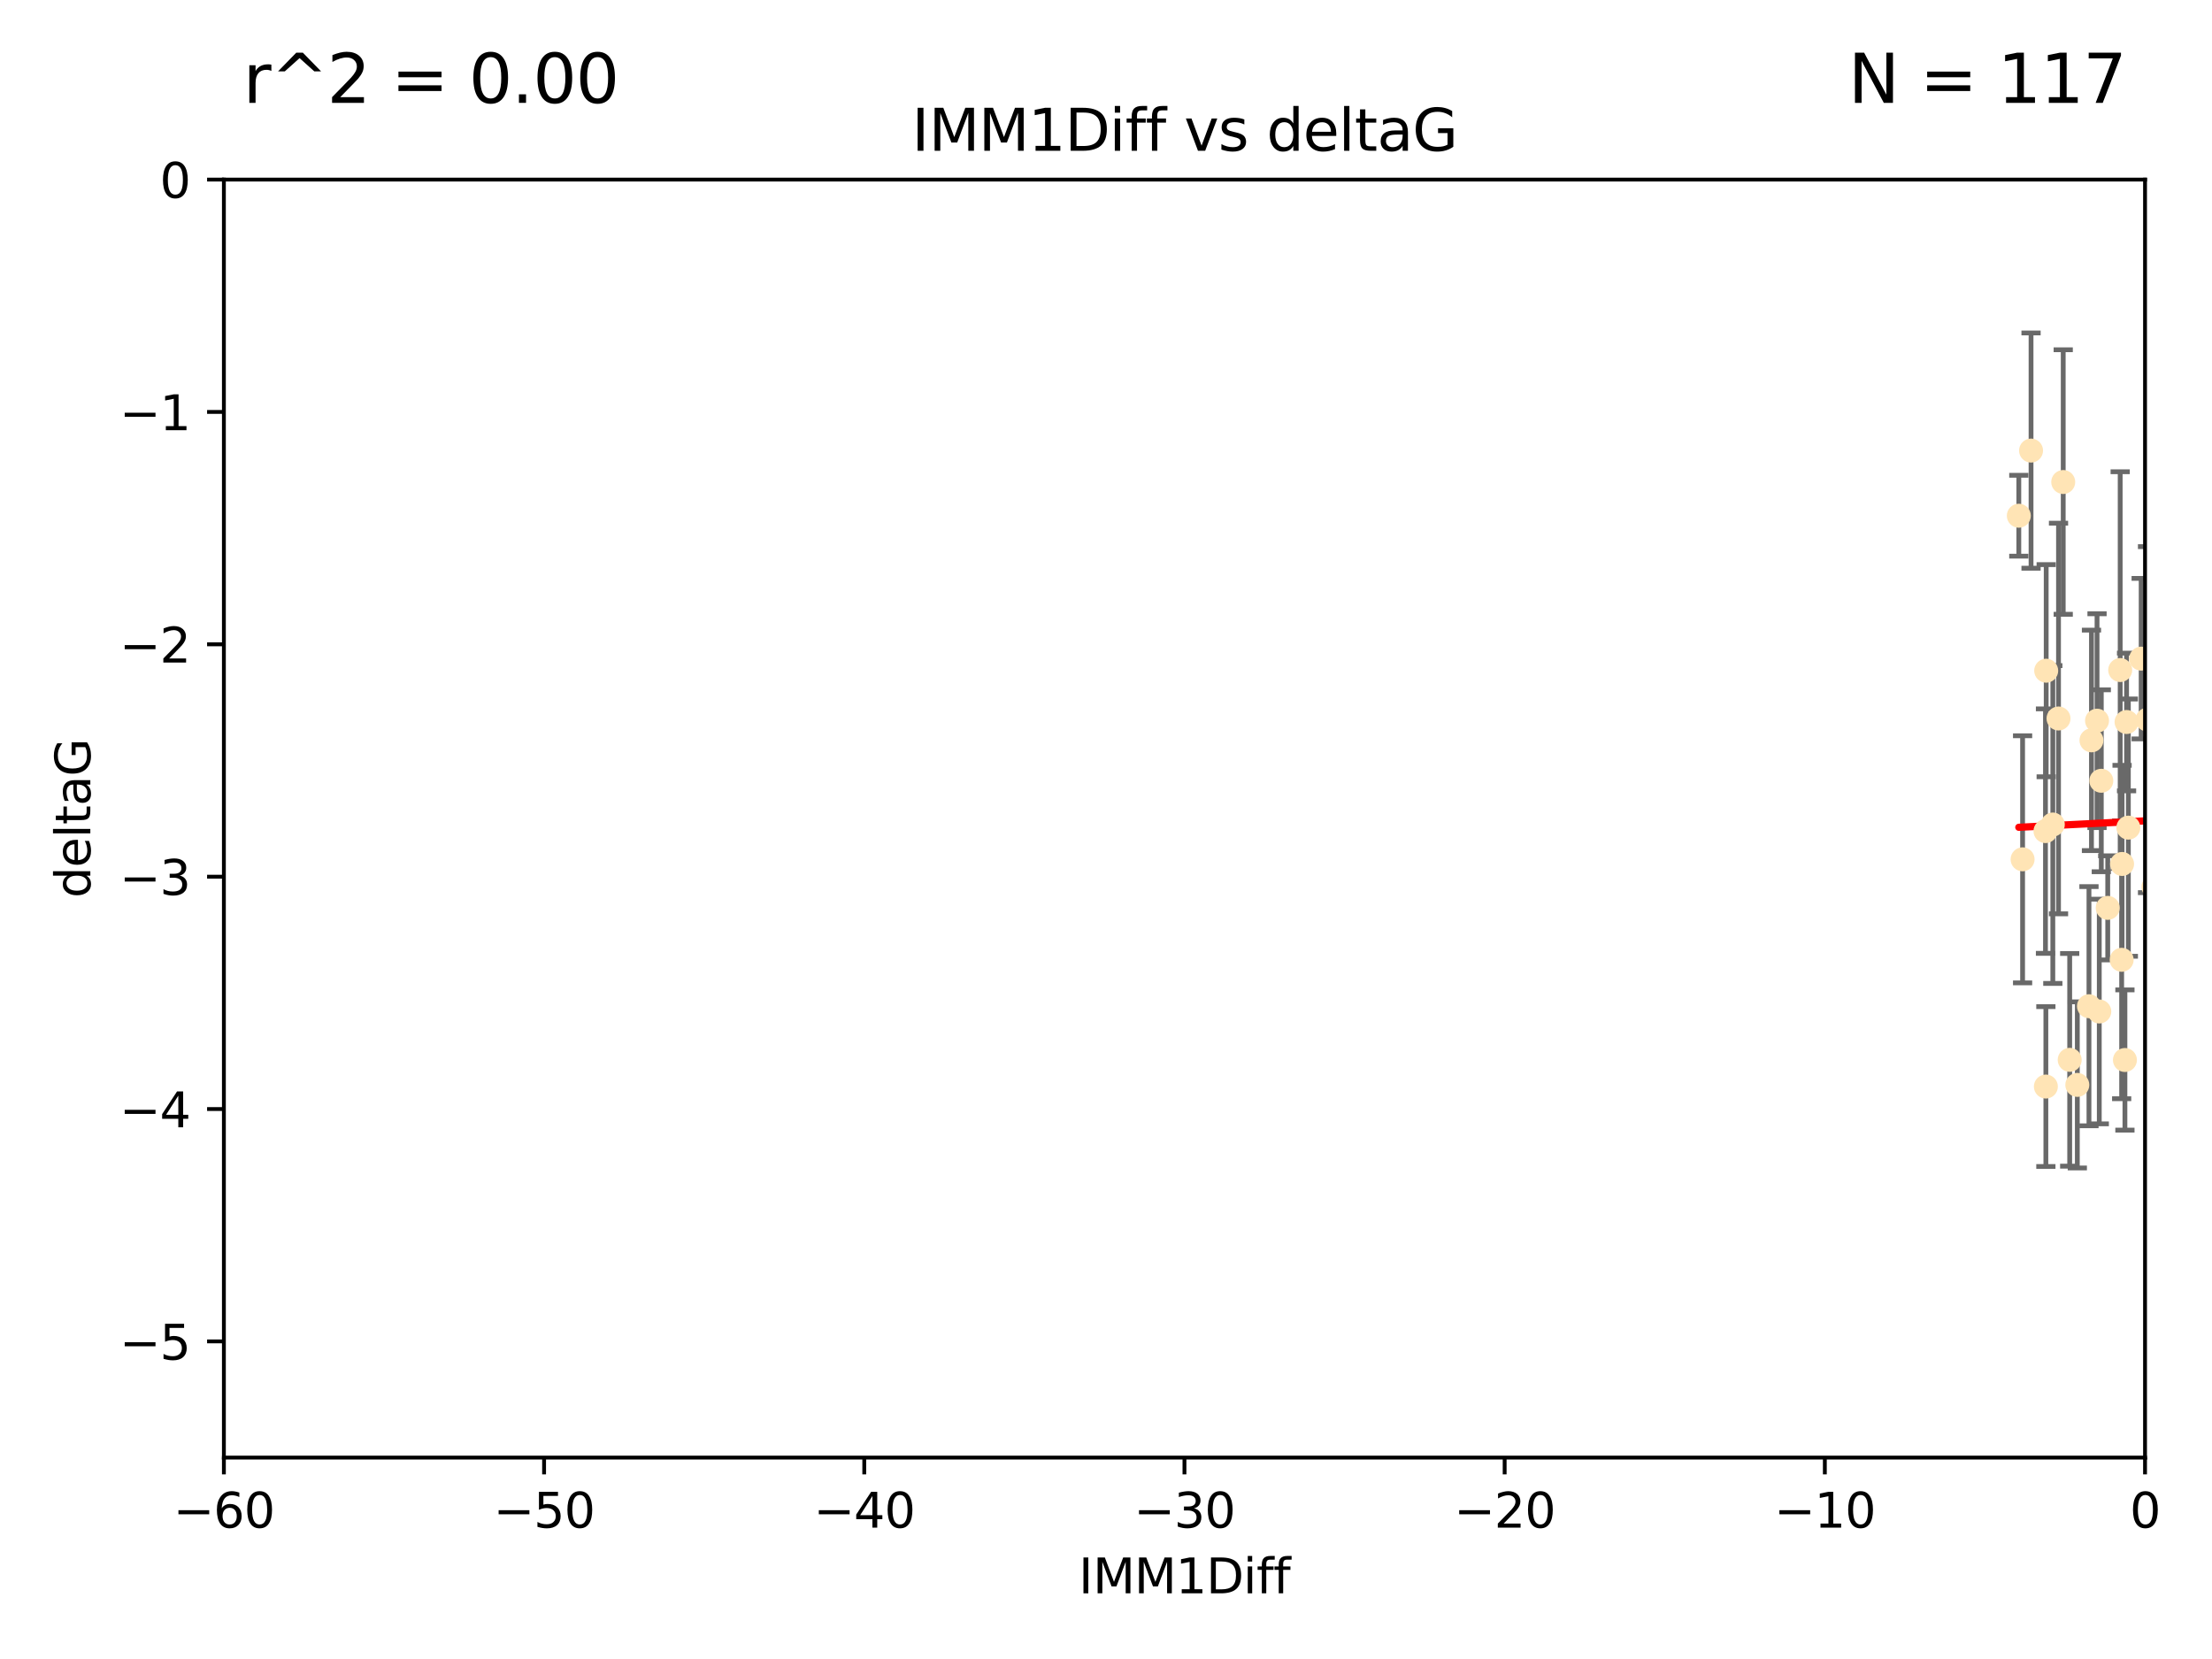 <?xml version="1.0" encoding="utf-8" standalone="no"?>
<!DOCTYPE svg PUBLIC "-//W3C//DTD SVG 1.1//EN"
  "http://www.w3.org/Graphics/SVG/1.1/DTD/svg11.dtd">
<svg xmlns:xlink="http://www.w3.org/1999/xlink" width="460.8pt" height="345.6pt" viewBox="0 0 460.8 345.6" xmlns="http://www.w3.org/2000/svg" version="1.1">
 <defs>
  <style type="text/css">*{stroke-linejoin: round; stroke-linecap: butt}</style>
 </defs>
 <g id="figure_1">
  <g id="patch_1">
   <path d="M 0 345.6 
L 460.8 345.6 
L 460.8 0 
L 0 0 
z
" style="fill: #ffffff"/>
  </g>
  <g id="axes_1">
   <g id="patch_2">
    <path d="M 46.64 303.64 
L 446.85 303.64 
L 446.85 37.411 
L 46.64 37.411 
z
" style="fill: #ffffff"/>
   </g>
   <g id="PathCollection_1">
    <defs>
     <path id="med86597163" d="M 0 1.118 
C 0.297 1.118 0.581 1 0.791 0.791 
C 1 0.581 1.118 0.297 1.118 0 
C 1.118 -0.297 1 -0.581 0.791 -0.791 
C 0.581 -1 0.297 -1.118 0 -1.118 
C -0.297 -1.118 -0.581 -1 -0.791 -0.791 
C -1 -0.581 -1.118 -0.297 -1.118 0 
C -1.118 0.297 -1 0.581 -0.791 0.791 
C -0.581 1 -0.297 1.118 0 1.118 
z
" style="stroke: #ffe4b5"/>
    </defs>
    <g clip-path="url(#p0b27ad5928)">
     <use xlink:href="#med86597163" x="427.64" y="171.763" style="fill: #ffe4b5; stroke: #ffe4b5"/>
     <use xlink:href="#med86597163" x="448.611" y="184.766" style="fill: #ffe4b5; stroke: #ffe4b5"/>
     <use xlink:href="#med86597163" x="442.661" y="220.817" style="fill: #ffe4b5; stroke: #ffe4b5"/>
     <use xlink:href="#med86597163" x="473.417" y="169.607" style="fill: #ffe4b5; stroke: #ffe4b5"/>
     <use xlink:href="#med86597163" x="420.556" y="107.436" style="fill: #ffe4b5; stroke: #ffe4b5"/>
     <use xlink:href="#med86597163" x="456.075" y="158.004" style="fill: #ffe4b5; stroke: #ffe4b5"/>
     <use xlink:href="#med86597163" x="451.426" y="237.091" style="fill: #ffe4b5; stroke: #ffe4b5"/>
     <use xlink:href="#med86597163" x="431.155" y="220.783" style="fill: #ffe4b5; stroke: #ffe4b5"/>
     <use xlink:href="#med86597163" x="453.307" y="186.549" style="fill: #ffe4b5; stroke: #ffe4b5"/>
     <use xlink:href="#med86597163" x="480.368" y="164.438" style="fill: #ffe4b5; stroke: #ffe4b5"/>
     <use xlink:href="#med86597163" x="426.192" y="226.35" style="fill: #ffe4b5; stroke: #ffe4b5"/>
     <use xlink:href="#med86597163" x="485.397" y="190.13" style="fill: #ffe4b5; stroke: #ffe4b5"/>
     <use xlink:href="#med86597163" x="437.318" y="210.713" style="fill: #ffe4b5; stroke: #ffe4b5"/>
     <use xlink:href="#med86597163" x="436.851" y="150.131" style="fill: #ffe4b5; stroke: #ffe4b5"/>
     <use xlink:href="#med86597163" x="495.335" y="197.775" style="fill: #ffe4b5; stroke: #ffe4b5"/>
     <use xlink:href="#med86597163" x="514.279" y="167.39" style="fill: #ffe4b5; stroke: #ffe4b5"/>
     <use xlink:href="#med86597163" x="439.079" y="189.127" style="fill: #ffe4b5; stroke: #ffe4b5"/>
     <use xlink:href="#med86597163" x="428.827" y="149.675" style="fill: #ffe4b5; stroke: #ffe4b5"/>
     <use xlink:href="#med86597163" x="476.339" y="218.586" style="fill: #ffe4b5; stroke: #ffe4b5"/>
     <use xlink:href="#med86597163" x="426.259" y="139.719" style="fill: #ffe4b5; stroke: #ffe4b5"/>
     <use xlink:href="#med86597163" x="459.583" y="203.772" style="fill: #ffe4b5; stroke: #ffe4b5"/>
     <use xlink:href="#med86597163" x="452.9" y="210.066" style="fill: #ffe4b5; stroke: #ffe4b5"/>
     <use xlink:href="#med86597163" x="451.092" y="140.661" style="fill: #ffe4b5; stroke: #ffe4b5"/>
     <use xlink:href="#med86597163" x="432.743" y="226.004" style="fill: #ffe4b5; stroke: #ffe4b5"/>
     <use xlink:href="#med86597163" x="447.37" y="149.913" style="fill: #ffe4b5; stroke: #ffe4b5"/>
     <use xlink:href="#med86597163" x="435.691" y="154.227" style="fill: #ffe4b5; stroke: #ffe4b5"/>
     <use xlink:href="#med86597163" x="488.165" y="151.532" style="fill: #ffe4b5; stroke: #ffe4b5"/>
     <use xlink:href="#med86597163" x="435.171" y="209.611" style="fill: #ffe4b5; stroke: #ffe4b5"/>
     <use xlink:href="#med86597163" x="477.246" y="206.296" style="fill: #ffe4b5; stroke: #ffe4b5"/>
     <use xlink:href="#med86597163" x="475.879" y="88.671" style="fill: #ffe4b5; stroke: #ffe4b5"/>
     <use xlink:href="#med86597163" x="491.8" y="197.053" style="fill: #ffe4b5; stroke: #ffe4b5"/>
     <use xlink:href="#med86597163" x="426.112" y="173.135" style="fill: #ffe4b5; stroke: #ffe4b5"/>
     <use xlink:href="#med86597163" x="496.436" y="168.621" style="fill: #ffe4b5; stroke: #ffe4b5"/>
     <use xlink:href="#med86597163" x="443.375" y="172.412" style="fill: #ffe4b5; stroke: #ffe4b5"/>
     <use xlink:href="#med86597163" x="442.067" y="179.98" style="fill: #ffe4b5; stroke: #ffe4b5"/>
     <use xlink:href="#med86597163" x="429.808" y="100.413" style="fill: #ffe4b5; stroke: #ffe4b5"/>
     <use xlink:href="#med86597163" x="423.104" y="93.864" style="fill: #ffe4b5; stroke: #ffe4b5"/>
     <use xlink:href="#med86597163" x="437.739" y="162.648" style="fill: #ffe4b5; stroke: #ffe4b5"/>
     <use xlink:href="#med86597163" x="441.981" y="199.945" style="fill: #ffe4b5; stroke: #ffe4b5"/>
     <use xlink:href="#med86597163" x="500.898" y="196.685" style="fill: #ffe4b5; stroke: #ffe4b5"/>
     <use xlink:href="#med86597163" x="539.058" y="208.018" style="fill: #ffe4b5; stroke: #ffe4b5"/>
     <use xlink:href="#med86597163" x="421.343" y="179.012" style="fill: #ffe4b5; stroke: #ffe4b5"/>
     <use xlink:href="#med86597163" x="475.125" y="99.014" style="fill: #ffe4b5; stroke: #ffe4b5"/>
     <use xlink:href="#med86597163" x="537.177" y="136.058" style="fill: #ffe4b5; stroke: #ffe4b5"/>
     <use xlink:href="#med86597163" x="477.153" y="116.525" style="fill: #ffe4b5; stroke: #ffe4b5"/>
     <use xlink:href="#med86597163" x="525.851" y="145.223" style="fill: #ffe4b5; stroke: #ffe4b5"/>
     <use xlink:href="#med86597163" x="484.717" y="222.879" style="fill: #ffe4b5; stroke: #ffe4b5"/>
     <use xlink:href="#med86597163" x="490.093" y="183.707" style="fill: #ffe4b5; stroke: #ffe4b5"/>
     <use xlink:href="#med86597163" x="446.043" y="137.205" style="fill: #ffe4b5; stroke: #ffe4b5"/>
     <use xlink:href="#med86597163" x="501.665" y="202.266" style="fill: #ffe4b5; stroke: #ffe4b5"/>
     <use xlink:href="#med86597163" x="516.226" y="188.6" style="fill: #ffe4b5; stroke: #ffe4b5"/>
     <use xlink:href="#med86597163" x="441.674" y="139.582" style="fill: #ffe4b5; stroke: #ffe4b5"/>
     <use xlink:href="#med86597163" x="476.219" y="213.863" style="fill: #ffe4b5; stroke: #ffe4b5"/>
     <use xlink:href="#med86597163" x="480.828" y="127.973" style="fill: #ffe4b5; stroke: #ffe4b5"/>
     <use xlink:href="#med86597163" x="476.005" y="165.734" style="fill: #ffe4b5; stroke: #ffe4b5"/>
     <use xlink:href="#med86597163" x="491.253" y="106.082" style="fill: #ffe4b5; stroke: #ffe4b5"/>
     <use xlink:href="#med86597163" x="536.23" y="172.719" style="fill: #ffe4b5; stroke: #ffe4b5"/>
     <use xlink:href="#med86597163" x="496.85" y="128.361" style="fill: #ffe4b5; stroke: #ffe4b5"/>
     <use xlink:href="#med86597163" x="512.671" y="207.535" style="fill: #ffe4b5; stroke: #ffe4b5"/>
     <use xlink:href="#med86597163" x="541.686" y="180.812" style="fill: #ffe4b5; stroke: #ffe4b5"/>
     <use xlink:href="#med86597163" x="512.571" y="179.509" style="fill: #ffe4b5; stroke: #ffe4b5"/>
     <use xlink:href="#med86597163" x="494.622" y="165.38" style="fill: #ffe4b5; stroke: #ffe4b5"/>
     <use xlink:href="#med86597163" x="509.73" y="188.264" style="fill: #ffe4b5; stroke: #ffe4b5"/>
     <use xlink:href="#med86597163" x="449.872" y="107.23" style="fill: #ffe4b5; stroke: #ffe4b5"/>
     <use xlink:href="#med86597163" x="501.359" y="96.314" style="fill: #ffe4b5; stroke: #ffe4b5"/>
     <use xlink:href="#med86597163" x="504.7" y="191.34" style="fill: #ffe4b5; stroke: #ffe4b5"/>
     <use xlink:href="#med86597163" x="500.645" y="190.122" style="fill: #ffe4b5; stroke: #ffe4b5"/>
     <use xlink:href="#med86597163" x="443.001" y="150.407" style="fill: #ffe4b5; stroke: #ffe4b5"/>
     <use xlink:href="#med86597163" x="452.306" y="170.091" style="fill: #ffe4b5; stroke: #ffe4b5"/>
     <use xlink:href="#med86597163" x="518.267" y="174.21" style="fill: #ffe4b5; stroke: #ffe4b5"/>
     <use xlink:href="#med86597163" x="584.622" y="141.486" style="fill: #ffe4b5; stroke: #ffe4b5"/>
     <use xlink:href="#med86597163" x="462.978" y="192.662" style="fill: #ffe4b5; stroke: #ffe4b5"/>
     <use xlink:href="#med86597163" x="545.328" y="167.599" style="fill: #ffe4b5; stroke: #ffe4b5"/>
     <use xlink:href="#med86597163" x="508.916" y="170.053" style="fill: #ffe4b5; stroke: #ffe4b5"/>
     <use xlink:href="#med86597163" x="576.658" y="178.609" style="fill: #ffe4b5; stroke: #ffe4b5"/>
     <use xlink:href="#med86597163" x="491.447" y="194.171" style="fill: #ffe4b5; stroke: #ffe4b5"/>
     <use xlink:href="#med86597163" x="516.52" y="203.552" style="fill: #ffe4b5; stroke: #ffe4b5"/>
     <use xlink:href="#med86597163" x="506.335" y="55.993" style="fill: #ffe4b5; stroke: #ffe4b5"/>
     <use xlink:href="#med86597163" x="494.275" y="204.935" style="fill: #ffe4b5; stroke: #ffe4b5"/>
     <use xlink:href="#med86597163" x="508.969" y="157.739" style="fill: #ffe4b5; stroke: #ffe4b5"/>
     <use xlink:href="#med86597163" x="545.502" y="101.272" style="fill: #ffe4b5; stroke: #ffe4b5"/>
     <use xlink:href="#med86597163" x="517.907" y="146.744" style="fill: #ffe4b5; stroke: #ffe4b5"/>
     <use xlink:href="#med86597163" x="450.138" y="203.351" style="fill: #ffe4b5; stroke: #ffe4b5"/>
     <use xlink:href="#med86597163" x="516.96" y="191.817" style="fill: #ffe4b5; stroke: #ffe4b5"/>
     <use xlink:href="#med86597163" x="550.624" y="219.325" style="fill: #ffe4b5; stroke: #ffe4b5"/>
     <use xlink:href="#med86597163" x="546.949" y="153.757" style="fill: #ffe4b5; stroke: #ffe4b5"/>
     <use xlink:href="#med86597163" x="454.848" y="224.704" style="fill: #ffe4b5; stroke: #ffe4b5"/>
     <use xlink:href="#med86597163" x="463.692" y="196.585" style="fill: #ffe4b5; stroke: #ffe4b5"/>
     <use xlink:href="#med86597163" x="503.406" y="171.206" style="fill: #ffe4b5; stroke: #ffe4b5"/>
     <use xlink:href="#med86597163" x="531.441" y="118.359" style="fill: #ffe4b5; stroke: #ffe4b5"/>
     <use xlink:href="#med86597163" x="500.865" y="79.314" style="fill: #ffe4b5; stroke: #ffe4b5"/>
     <use xlink:href="#med86597163" x="504.133" y="165.004" style="fill: #ffe4b5; stroke: #ffe4b5"/>
     <use xlink:href="#med86597163" x="557.601" y="140.015" style="fill: #ffe4b5; stroke: #ffe4b5"/>
     <use xlink:href="#med86597163" x="500.705" y="183.309" style="fill: #ffe4b5; stroke: #ffe4b5"/>
     <use xlink:href="#med86597163" x="536.357" y="178.06" style="fill: #ffe4b5; stroke: #ffe4b5"/>
     <use xlink:href="#med86597163" x="557.081" y="183.887" style="fill: #ffe4b5; stroke: #ffe4b5"/>
     <use xlink:href="#med86597163" x="538.965" y="169.493" style="fill: #ffe4b5; stroke: #ffe4b5"/>
     <use xlink:href="#med86597163" x="575.618" y="188.059" style="fill: #ffe4b5; stroke: #ffe4b5"/>
     <use xlink:href="#med86597163" x="564.178" y="220.208" style="fill: #ffe4b5; stroke: #ffe4b5"/>
     <use xlink:href="#med86597163" x="551.238" y="197.627" style="fill: #ffe4b5; stroke: #ffe4b5"/>
     <use xlink:href="#med86597163" x="508.762" y="126.338" style="fill: #ffe4b5; stroke: #ffe4b5"/>
     <use xlink:href="#med86597163" x="497.083" y="196.729" style="fill: #ffe4b5; stroke: #ffe4b5"/>
     <use xlink:href="#med86597163" x="505.561" y="144.242" style="fill: #ffe4b5; stroke: #ffe4b5"/>
     <use xlink:href="#med86597163" x="577.585" y="170.206" style="fill: #ffe4b5; stroke: #ffe4b5"/>
     <use xlink:href="#med86597163" x="567.353" y="194.143" style="fill: #ffe4b5; stroke: #ffe4b5"/>
     <use xlink:href="#med86597163" x="540.092" y="196.454" style="fill: #ffe4b5; stroke: #ffe4b5"/>
     <use xlink:href="#med86597163" x="556.474" y="130.268" style="fill: #ffe4b5; stroke: #ffe4b5"/>
     <use xlink:href="#med86597163" x="575.744" y="176.104" style="fill: #ffe4b5; stroke: #ffe4b5"/>
     <use xlink:href="#med86597163" x="507.522" y="159.303" style="fill: #ffe4b5; stroke: #ffe4b5"/>
     <use xlink:href="#med86597163" x="561.31" y="226.513" style="fill: #ffe4b5; stroke: #ffe4b5"/>
     <use xlink:href="#med86597163" x="573.977" y="139.717" style="fill: #ffe4b5; stroke: #ffe4b5"/>
     <use xlink:href="#med86597163" x="636.87" y="193.93" style="fill: #ffe4b5; stroke: #ffe4b5"/>
     <use xlink:href="#med86597163" x="572.176" y="60.697" style="fill: #ffe4b5; stroke: #ffe4b5"/>
     <use xlink:href="#med86597163" x="561.664" y="124.44" style="fill: #ffe4b5; stroke: #ffe4b5"/>
     <use xlink:href="#med86597163" x="596.689" y="152.182" style="fill: #ffe4b5; stroke: #ffe4b5"/>
     <use xlink:href="#med86597163" x="613.117" y="142.938" style="fill: #ffe4b5; stroke: #ffe4b5"/>
     <use xlink:href="#med86597163" x="593.2" y="156.959" style="fill: #ffe4b5; stroke: #ffe4b5"/>
    </g>
   </g>
   <g id="matplotlib.axis_1">
    <g id="xtick_1">
     <g id="line2d_1">
      <defs>
       <path id="m417f53a63f" d="M 0 0 
L 0 3.5 
" style="stroke: #000000; stroke-width: 0.8"/>
      </defs>
      <g>
       <use xlink:href="#m417f53a63f" x="46.64" y="303.64" style="stroke: #000000; stroke-width: 0.8"/>
      </g>
     </g>
     <g id="text_1">
      <!-- −60 -->
      <g transform="translate(36.088 318.238)scale(0.1 -0.1)">
       <defs>
        <path id="DejaVuSans-2212" d="M 678 2272 
L 4684 2272 
L 4684 1741 
L 678 1741 
L 678 2272 
z
" transform="scale(0.016)"/>
        <path id="DejaVuSans-36" d="M 2113 2584 
Q 1688 2584 1439 2293 
Q 1191 2003 1191 1497 
Q 1191 994 1439 701 
Q 1688 409 2113 409 
Q 2538 409 2786 701 
Q 3034 994 3034 1497 
Q 3034 2003 2786 2293 
Q 2538 2584 2113 2584 
z
M 3366 4563 
L 3366 3988 
Q 3128 4100 2886 4159 
Q 2644 4219 2406 4219 
Q 1781 4219 1451 3797 
Q 1122 3375 1075 2522 
Q 1259 2794 1537 2939 
Q 1816 3084 2150 3084 
Q 2853 3084 3261 2657 
Q 3669 2231 3669 1497 
Q 3669 778 3244 343 
Q 2819 -91 2113 -91 
Q 1303 -91 875 529 
Q 447 1150 447 2328 
Q 447 3434 972 4092 
Q 1497 4750 2381 4750 
Q 2619 4750 2861 4703 
Q 3103 4656 3366 4563 
z
" transform="scale(0.016)"/>
        <path id="DejaVuSans-30" d="M 2034 4250 
Q 1547 4250 1301 3770 
Q 1056 3291 1056 2328 
Q 1056 1369 1301 889 
Q 1547 409 2034 409 
Q 2525 409 2770 889 
Q 3016 1369 3016 2328 
Q 3016 3291 2770 3770 
Q 2525 4250 2034 4250 
z
M 2034 4750 
Q 2819 4750 3233 4129 
Q 3647 3509 3647 2328 
Q 3647 1150 3233 529 
Q 2819 -91 2034 -91 
Q 1250 -91 836 529 
Q 422 1150 422 2328 
Q 422 3509 836 4129 
Q 1250 4750 2034 4750 
z
" transform="scale(0.016)"/>
       </defs>
       <use xlink:href="#DejaVuSans-2212"/>
       <use xlink:href="#DejaVuSans-36" x="83.789"/>
       <use xlink:href="#DejaVuSans-30" x="147.412"/>
      </g>
     </g>
    </g>
    <g id="xtick_2">
     <g id="line2d_2">
      <g>
       <use xlink:href="#m417f53a63f" x="113.342" y="303.64" style="stroke: #000000; stroke-width: 0.8"/>
      </g>
     </g>
     <g id="text_2">
      <!-- −50 -->
      <g transform="translate(102.789 318.238)scale(0.1 -0.1)">
       <defs>
        <path id="DejaVuSans-35" d="M 691 4666 
L 3169 4666 
L 3169 4134 
L 1269 4134 
L 1269 2991 
Q 1406 3038 1543 3061 
Q 1681 3084 1819 3084 
Q 2600 3084 3056 2656 
Q 3513 2228 3513 1497 
Q 3513 744 3044 326 
Q 2575 -91 1722 -91 
Q 1428 -91 1123 -41 
Q 819 9 494 109 
L 494 744 
Q 775 591 1075 516 
Q 1375 441 1709 441 
Q 2250 441 2565 725 
Q 2881 1009 2881 1497 
Q 2881 1984 2565 2268 
Q 2250 2553 1709 2553 
Q 1456 2553 1204 2497 
Q 953 2441 691 2322 
L 691 4666 
z
" transform="scale(0.016)"/>
       </defs>
       <use xlink:href="#DejaVuSans-2212"/>
       <use xlink:href="#DejaVuSans-35" x="83.789"/>
       <use xlink:href="#DejaVuSans-30" x="147.412"/>
      </g>
     </g>
    </g>
    <g id="xtick_3">
     <g id="line2d_3">
      <g>
       <use xlink:href="#m417f53a63f" x="180.043" y="303.64" style="stroke: #000000; stroke-width: 0.8"/>
      </g>
     </g>
     <g id="text_3">
      <!-- −40 -->
      <g transform="translate(169.491 318.238)scale(0.1 -0.1)">
       <defs>
        <path id="DejaVuSans-34" d="M 2419 4116 
L 825 1625 
L 2419 1625 
L 2419 4116 
z
M 2253 4666 
L 3047 4666 
L 3047 1625 
L 3713 1625 
L 3713 1100 
L 3047 1100 
L 3047 0 
L 2419 0 
L 2419 1100 
L 313 1100 
L 313 1709 
L 2253 4666 
z
" transform="scale(0.016)"/>
       </defs>
       <use xlink:href="#DejaVuSans-2212"/>
       <use xlink:href="#DejaVuSans-34" x="83.789"/>
       <use xlink:href="#DejaVuSans-30" x="147.412"/>
      </g>
     </g>
    </g>
    <g id="xtick_4">
     <g id="line2d_4">
      <g>
       <use xlink:href="#m417f53a63f" x="246.745" y="303.64" style="stroke: #000000; stroke-width: 0.8"/>
      </g>
     </g>
     <g id="text_4">
      <!-- −30 -->
      <g transform="translate(236.193 318.238)scale(0.1 -0.1)">
       <defs>
        <path id="DejaVuSans-33" d="M 2597 2516 
Q 3050 2419 3304 2112 
Q 3559 1806 3559 1356 
Q 3559 666 3084 287 
Q 2609 -91 1734 -91 
Q 1441 -91 1130 -33 
Q 819 25 488 141 
L 488 750 
Q 750 597 1062 519 
Q 1375 441 1716 441 
Q 2309 441 2620 675 
Q 2931 909 2931 1356 
Q 2931 1769 2642 2001 
Q 2353 2234 1838 2234 
L 1294 2234 
L 1294 2753 
L 1863 2753 
Q 2328 2753 2575 2939 
Q 2822 3125 2822 3475 
Q 2822 3834 2567 4026 
Q 2313 4219 1838 4219 
Q 1578 4219 1281 4162 
Q 984 4106 628 3988 
L 628 4550 
Q 988 4650 1302 4700 
Q 1616 4750 1894 4750 
Q 2613 4750 3031 4423 
Q 3450 4097 3450 3541 
Q 3450 3153 3228 2886 
Q 3006 2619 2597 2516 
z
" transform="scale(0.016)"/>
       </defs>
       <use xlink:href="#DejaVuSans-2212"/>
       <use xlink:href="#DejaVuSans-33" x="83.789"/>
       <use xlink:href="#DejaVuSans-30" x="147.412"/>
      </g>
     </g>
    </g>
    <g id="xtick_5">
     <g id="line2d_5">
      <g>
       <use xlink:href="#m417f53a63f" x="313.447" y="303.64" style="stroke: #000000; stroke-width: 0.8"/>
      </g>
     </g>
     <g id="text_5">
      <!-- −20 -->
      <g transform="translate(302.894 318.238)scale(0.1 -0.1)">
       <defs>
        <path id="DejaVuSans-32" d="M 1228 531 
L 3431 531 
L 3431 0 
L 469 0 
L 469 531 
Q 828 903 1448 1529 
Q 2069 2156 2228 2338 
Q 2531 2678 2651 2914 
Q 2772 3150 2772 3378 
Q 2772 3750 2511 3984 
Q 2250 4219 1831 4219 
Q 1534 4219 1204 4116 
Q 875 4013 500 3803 
L 500 4441 
Q 881 4594 1212 4672 
Q 1544 4750 1819 4750 
Q 2544 4750 2975 4387 
Q 3406 4025 3406 3419 
Q 3406 3131 3298 2873 
Q 3191 2616 2906 2266 
Q 2828 2175 2409 1742 
Q 1991 1309 1228 531 
z
" transform="scale(0.016)"/>
       </defs>
       <use xlink:href="#DejaVuSans-2212"/>
       <use xlink:href="#DejaVuSans-32" x="83.789"/>
       <use xlink:href="#DejaVuSans-30" x="147.412"/>
      </g>
     </g>
    </g>
    <g id="xtick_6">
     <g id="line2d_6">
      <g>
       <use xlink:href="#m417f53a63f" x="380.148" y="303.64" style="stroke: #000000; stroke-width: 0.8"/>
      </g>
     </g>
     <g id="text_6">
      <!-- −10 -->
      <g transform="translate(369.596 318.238)scale(0.1 -0.1)">
       <defs>
        <path id="DejaVuSans-31" d="M 794 531 
L 1825 531 
L 1825 4091 
L 703 3866 
L 703 4441 
L 1819 4666 
L 2450 4666 
L 2450 531 
L 3481 531 
L 3481 0 
L 794 0 
L 794 531 
z
" transform="scale(0.016)"/>
       </defs>
       <use xlink:href="#DejaVuSans-2212"/>
       <use xlink:href="#DejaVuSans-31" x="83.789"/>
       <use xlink:href="#DejaVuSans-30" x="147.412"/>
      </g>
     </g>
    </g>
    <g id="xtick_7">
     <g id="line2d_7">
      <g>
       <use xlink:href="#m417f53a63f" x="446.85" y="303.64" style="stroke: #000000; stroke-width: 0.8"/>
      </g>
     </g>
     <g id="text_7">
      <!-- 0 -->
      <g transform="translate(443.669 318.238)scale(0.1 -0.1)">
       <use xlink:href="#DejaVuSans-30"/>
      </g>
     </g>
    </g>
    <g id="text_8">
     <!-- IMM1Diff -->
     <g transform="translate(224.701 331.917)scale(0.1 -0.1)">
      <defs>
       <path id="DejaVuSans-49" d="M 628 4666 
L 1259 4666 
L 1259 0 
L 628 0 
L 628 4666 
z
" transform="scale(0.016)"/>
       <path id="DejaVuSans-4d" d="M 628 4666 
L 1569 4666 
L 2759 1491 
L 3956 4666 
L 4897 4666 
L 4897 0 
L 4281 0 
L 4281 4097 
L 3078 897 
L 2444 897 
L 1241 4097 
L 1241 0 
L 628 0 
L 628 4666 
z
" transform="scale(0.016)"/>
       <path id="DejaVuSans-44" d="M 1259 4147 
L 1259 519 
L 2022 519 
Q 2988 519 3436 956 
Q 3884 1394 3884 2338 
Q 3884 3275 3436 3711 
Q 2988 4147 2022 4147 
L 1259 4147 
z
M 628 4666 
L 1925 4666 
Q 3281 4666 3915 4102 
Q 4550 3538 4550 2338 
Q 4550 1131 3912 565 
Q 3275 0 1925 0 
L 628 0 
L 628 4666 
z
" transform="scale(0.016)"/>
       <path id="DejaVuSans-69" d="M 603 3500 
L 1178 3500 
L 1178 0 
L 603 0 
L 603 3500 
z
M 603 4863 
L 1178 4863 
L 1178 4134 
L 603 4134 
L 603 4863 
z
" transform="scale(0.016)"/>
       <path id="DejaVuSans-66" d="M 2375 4863 
L 2375 4384 
L 1825 4384 
Q 1516 4384 1395 4259 
Q 1275 4134 1275 3809 
L 1275 3500 
L 2222 3500 
L 2222 3053 
L 1275 3053 
L 1275 0 
L 697 0 
L 697 3053 
L 147 3053 
L 147 3500 
L 697 3500 
L 697 3744 
Q 697 4328 969 4595 
Q 1241 4863 1831 4863 
L 2375 4863 
z
" transform="scale(0.016)"/>
      </defs>
      <use xlink:href="#DejaVuSans-49"/>
      <use xlink:href="#DejaVuSans-4d" x="29.492"/>
      <use xlink:href="#DejaVuSans-4d" x="115.771"/>
      <use xlink:href="#DejaVuSans-31" x="202.051"/>
      <use xlink:href="#DejaVuSans-44" x="265.674"/>
      <use xlink:href="#DejaVuSans-69" x="342.676"/>
      <use xlink:href="#DejaVuSans-66" x="370.459"/>
      <use xlink:href="#DejaVuSans-66" x="405.664"/>
     </g>
    </g>
   </g>
   <g id="matplotlib.axis_2">
    <g id="ytick_1">
     <g id="line2d_8">
      <defs>
       <path id="ma4487ed0e7" d="M 0 0 
L -3.5 0 
" style="stroke: #000000; stroke-width: 0.8"/>
      </defs>
      <g>
       <use xlink:href="#ma4487ed0e7" x="46.64" y="279.437" style="stroke: #000000; stroke-width: 0.8"/>
      </g>
     </g>
     <g id="text_9">
      <!-- −5 -->
      <g transform="translate(24.898 283.237)scale(0.1 -0.1)">
       <use xlink:href="#DejaVuSans-2212"/>
       <use xlink:href="#DejaVuSans-35" x="83.789"/>
      </g>
     </g>
    </g>
    <g id="ytick_2">
     <g id="line2d_9">
      <g>
       <use xlink:href="#ma4487ed0e7" x="46.64" y="231.032" style="stroke: #000000; stroke-width: 0.8"/>
      </g>
     </g>
     <g id="text_10">
      <!-- −4 -->
      <g transform="translate(24.898 234.831)scale(0.1 -0.1)">
       <use xlink:href="#DejaVuSans-2212"/>
       <use xlink:href="#DejaVuSans-34" x="83.789"/>
      </g>
     </g>
    </g>
    <g id="ytick_3">
     <g id="line2d_10">
      <g>
       <use xlink:href="#ma4487ed0e7" x="46.64" y="182.627" style="stroke: #000000; stroke-width: 0.8"/>
      </g>
     </g>
     <g id="text_11">
      <!-- −3 -->
      <g transform="translate(24.898 186.426)scale(0.1 -0.1)">
       <use xlink:href="#DejaVuSans-2212"/>
       <use xlink:href="#DejaVuSans-33" x="83.789"/>
      </g>
     </g>
    </g>
    <g id="ytick_4">
     <g id="line2d_11">
      <g>
       <use xlink:href="#ma4487ed0e7" x="46.64" y="134.222" style="stroke: #000000; stroke-width: 0.8"/>
      </g>
     </g>
     <g id="text_12">
      <!-- −2 -->
      <g transform="translate(24.898 138.021)scale(0.1 -0.1)">
       <use xlink:href="#DejaVuSans-2212"/>
       <use xlink:href="#DejaVuSans-32" x="83.789"/>
      </g>
     </g>
    </g>
    <g id="ytick_5">
     <g id="line2d_12">
      <g>
       <use xlink:href="#ma4487ed0e7" x="46.64" y="85.816" style="stroke: #000000; stroke-width: 0.8"/>
      </g>
     </g>
     <g id="text_13">
      <!-- −1 -->
      <g transform="translate(24.898 89.616)scale(0.1 -0.1)">
       <use xlink:href="#DejaVuSans-2212"/>
       <use xlink:href="#DejaVuSans-31" x="83.789"/>
      </g>
     </g>
    </g>
    <g id="ytick_6">
     <g id="line2d_13">
      <g>
       <use xlink:href="#ma4487ed0e7" x="46.64" y="37.411" style="stroke: #000000; stroke-width: 0.8"/>
      </g>
     </g>
     <g id="text_14">
      <!-- 0 -->
      <g transform="translate(33.278 41.21)scale(0.1 -0.1)">
       <use xlink:href="#DejaVuSans-30"/>
      </g>
     </g>
    </g>
    <g id="text_15">
     <!-- deltaG -->
     <g transform="translate(18.818 187.064)rotate(-90)scale(0.1 -0.1)">
      <defs>
       <path id="DejaVuSans-64" d="M 2906 2969 
L 2906 4863 
L 3481 4863 
L 3481 0 
L 2906 0 
L 2906 525 
Q 2725 213 2448 61 
Q 2172 -91 1784 -91 
Q 1150 -91 751 415 
Q 353 922 353 1747 
Q 353 2572 751 3078 
Q 1150 3584 1784 3584 
Q 2172 3584 2448 3432 
Q 2725 3281 2906 2969 
z
M 947 1747 
Q 947 1113 1208 752 
Q 1469 391 1925 391 
Q 2381 391 2643 752 
Q 2906 1113 2906 1747 
Q 2906 2381 2643 2742 
Q 2381 3103 1925 3103 
Q 1469 3103 1208 2742 
Q 947 2381 947 1747 
z
" transform="scale(0.016)"/>
       <path id="DejaVuSans-65" d="M 3597 1894 
L 3597 1613 
L 953 1613 
Q 991 1019 1311 708 
Q 1631 397 2203 397 
Q 2534 397 2845 478 
Q 3156 559 3463 722 
L 3463 178 
Q 3153 47 2828 -22 
Q 2503 -91 2169 -91 
Q 1331 -91 842 396 
Q 353 884 353 1716 
Q 353 2575 817 3079 
Q 1281 3584 2069 3584 
Q 2775 3584 3186 3129 
Q 3597 2675 3597 1894 
z
M 3022 2063 
Q 3016 2534 2758 2815 
Q 2500 3097 2075 3097 
Q 1594 3097 1305 2825 
Q 1016 2553 972 2059 
L 3022 2063 
z
" transform="scale(0.016)"/>
       <path id="DejaVuSans-6c" d="M 603 4863 
L 1178 4863 
L 1178 0 
L 603 0 
L 603 4863 
z
" transform="scale(0.016)"/>
       <path id="DejaVuSans-74" d="M 1172 4494 
L 1172 3500 
L 2356 3500 
L 2356 3053 
L 1172 3053 
L 1172 1153 
Q 1172 725 1289 603 
Q 1406 481 1766 481 
L 2356 481 
L 2356 0 
L 1766 0 
Q 1100 0 847 248 
Q 594 497 594 1153 
L 594 3053 
L 172 3053 
L 172 3500 
L 594 3500 
L 594 4494 
L 1172 4494 
z
" transform="scale(0.016)"/>
       <path id="DejaVuSans-61" d="M 2194 1759 
Q 1497 1759 1228 1600 
Q 959 1441 959 1056 
Q 959 750 1161 570 
Q 1363 391 1709 391 
Q 2188 391 2477 730 
Q 2766 1069 2766 1631 
L 2766 1759 
L 2194 1759 
z
M 3341 1997 
L 3341 0 
L 2766 0 
L 2766 531 
Q 2569 213 2275 61 
Q 1981 -91 1556 -91 
Q 1019 -91 701 211 
Q 384 513 384 1019 
Q 384 1609 779 1909 
Q 1175 2209 1959 2209 
L 2766 2209 
L 2766 2266 
Q 2766 2663 2505 2880 
Q 2244 3097 1772 3097 
Q 1472 3097 1187 3025 
Q 903 2953 641 2809 
L 641 3341 
Q 956 3463 1253 3523 
Q 1550 3584 1831 3584 
Q 2591 3584 2966 3190 
Q 3341 2797 3341 1997 
z
" transform="scale(0.016)"/>
       <path id="DejaVuSans-47" d="M 3809 666 
L 3809 1919 
L 2778 1919 
L 2778 2438 
L 4434 2438 
L 4434 434 
Q 4069 175 3628 42 
Q 3188 -91 2688 -91 
Q 1594 -91 976 548 
Q 359 1188 359 2328 
Q 359 3472 976 4111 
Q 1594 4750 2688 4750 
Q 3144 4750 3555 4637 
Q 3966 4525 4313 4306 
L 4313 3634 
Q 3963 3931 3569 4081 
Q 3175 4231 2741 4231 
Q 1884 4231 1454 3753 
Q 1025 3275 1025 2328 
Q 1025 1384 1454 906 
Q 1884 428 2741 428 
Q 3075 428 3337 486 
Q 3600 544 3809 666 
z
" transform="scale(0.016)"/>
      </defs>
      <use xlink:href="#DejaVuSans-64"/>
      <use xlink:href="#DejaVuSans-65" x="63.477"/>
      <use xlink:href="#DejaVuSans-6c" x="125"/>
      <use xlink:href="#DejaVuSans-74" x="152.783"/>
      <use xlink:href="#DejaVuSans-61" x="191.992"/>
      <use xlink:href="#DejaVuSans-47" x="253.271"/>
     </g>
    </g>
   </g>
   <g id="LineCollection_1">
    <path d="M 427.64 204.867 
L 427.64 138.658 
" clip-path="url(#p0b27ad5928)" style="fill: none; stroke: #696969"/>
    <path d="M 448.611 198.805 
L 448.611 170.727 
" clip-path="url(#p0b27ad5928)" style="fill: none; stroke: #696969"/>
    <path d="M 442.661 235.427 
L 442.661 206.208 
" clip-path="url(#p0b27ad5928)" style="fill: none; stroke: #696969"/>
    <path clip-path="url(#p0b27ad5928)" style="fill: none; stroke: #696969"/>
    <path d="M 420.556 115.86 
L 420.556 99.013 
" clip-path="url(#p0b27ad5928)" style="fill: none; stroke: #696969"/>
    <path d="M 456.075 177.999 
L 456.075 138.009 
" clip-path="url(#p0b27ad5928)" style="fill: none; stroke: #696969"/>
    <path d="M 451.426 241.52 
L 451.426 232.663 
" clip-path="url(#p0b27ad5928)" style="fill: none; stroke: #696969"/>
    <path d="M 431.155 242.934 
L 431.155 198.631 
" clip-path="url(#p0b27ad5928)" style="fill: none; stroke: #696969"/>
    <path d="M 453.307 214.844 
L 453.307 158.255 
" clip-path="url(#p0b27ad5928)" style="fill: none; stroke: #696969"/>
    <path clip-path="url(#p0b27ad5928)" style="fill: none; stroke: #696969"/>
    <path d="M 426.192 243.001 
L 426.192 209.699 
" clip-path="url(#p0b27ad5928)" style="fill: none; stroke: #696969"/>
    <path clip-path="url(#p0b27ad5928)" style="fill: none; stroke: #696969"/>
    <path d="M 437.318 234.113 
L 437.318 187.313 
" clip-path="url(#p0b27ad5928)" style="fill: none; stroke: #696969"/>
    <path d="M 436.851 172.406 
L 436.851 127.855 
" clip-path="url(#p0b27ad5928)" style="fill: none; stroke: #696969"/>
    <path clip-path="url(#p0b27ad5928)" style="fill: none; stroke: #696969"/>
    <path clip-path="url(#p0b27ad5928)" style="fill: none; stroke: #696969"/>
    <path d="M 439.079 199.972 
L 439.079 178.283 
" clip-path="url(#p0b27ad5928)" style="fill: none; stroke: #696969"/>
    <path d="M 428.827 190.364 
L 428.827 108.987 
" clip-path="url(#p0b27ad5928)" style="fill: none; stroke: #696969"/>
    <path clip-path="url(#p0b27ad5928)" style="fill: none; stroke: #696969"/>
    <path d="M 426.259 161.816 
L 426.259 117.621 
" clip-path="url(#p0b27ad5928)" style="fill: none; stroke: #696969"/>
    <path d="M 459.583 227.331 
L 459.583 180.212 
" clip-path="url(#p0b27ad5928)" style="fill: none; stroke: #696969"/>
    <path d="M 452.9 235.804 
L 452.9 184.328 
" clip-path="url(#p0b27ad5928)" style="fill: none; stroke: #696969"/>
    <path d="M 451.092 159.451 
L 451.092 121.871 
" clip-path="url(#p0b27ad5928)" style="fill: none; stroke: #696969"/>
    <path d="M 432.743 243.306 
L 432.743 208.703 
" clip-path="url(#p0b27ad5928)" style="fill: none; stroke: #696969"/>
    <path d="M 447.37 185.953 
L 447.37 113.873 
" clip-path="url(#p0b27ad5928)" style="fill: none; stroke: #696969"/>
    <path d="M 435.691 177.192 
L 435.691 131.263 
" clip-path="url(#p0b27ad5928)" style="fill: none; stroke: #696969"/>
    <path clip-path="url(#p0b27ad5928)" style="fill: none; stroke: #696969"/>
    <path d="M 435.171 234.526 
L 435.171 184.696 
" clip-path="url(#p0b27ad5928)" style="fill: none; stroke: #696969"/>
    <path clip-path="url(#p0b27ad5928)" style="fill: none; stroke: #696969"/>
    <path clip-path="url(#p0b27ad5928)" style="fill: none; stroke: #696969"/>
    <path clip-path="url(#p0b27ad5928)" style="fill: none; stroke: #696969"/>
    <path d="M 426.112 198.597 
L 426.112 147.674 
" clip-path="url(#p0b27ad5928)" style="fill: none; stroke: #696969"/>
    <path clip-path="url(#p0b27ad5928)" style="fill: none; stroke: #696969"/>
    <path d="M 443.375 199.209 
L 443.375 145.614 
" clip-path="url(#p0b27ad5928)" style="fill: none; stroke: #696969"/>
    <path d="M 442.067 200.533 
L 442.067 159.428 
" clip-path="url(#p0b27ad5928)" style="fill: none; stroke: #696969"/>
    <path d="M 429.808 127.966 
L 429.808 72.859 
" clip-path="url(#p0b27ad5928)" style="fill: none; stroke: #696969"/>
    <path d="M 423.104 118.369 
L 423.104 69.359 
" clip-path="url(#p0b27ad5928)" style="fill: none; stroke: #696969"/>
    <path d="M 437.739 181.594 
L 437.739 143.701 
" clip-path="url(#p0b27ad5928)" style="fill: none; stroke: #696969"/>
    <path d="M 441.981 228.886 
L 441.981 171.003 
" clip-path="url(#p0b27ad5928)" style="fill: none; stroke: #696969"/>
    <path clip-path="url(#p0b27ad5928)" style="fill: none; stroke: #696969"/>
    <path clip-path="url(#p0b27ad5928)" style="fill: none; stroke: #696969"/>
    <path d="M 421.343 204.751 
L 421.343 153.273 
" clip-path="url(#p0b27ad5928)" style="fill: none; stroke: #696969"/>
    <path clip-path="url(#p0b27ad5928)" style="fill: none; stroke: #696969"/>
    <path clip-path="url(#p0b27ad5928)" style="fill: none; stroke: #696969"/>
    <path clip-path="url(#p0b27ad5928)" style="fill: none; stroke: #696969"/>
    <path clip-path="url(#p0b27ad5928)" style="fill: none; stroke: #696969"/>
    <path clip-path="url(#p0b27ad5928)" style="fill: none; stroke: #696969"/>
    <path clip-path="url(#p0b27ad5928)" style="fill: none; stroke: #696969"/>
    <path d="M 446.043 153.923 
L 446.043 120.488 
" clip-path="url(#p0b27ad5928)" style="fill: none; stroke: #696969"/>
    <path clip-path="url(#p0b27ad5928)" style="fill: none; stroke: #696969"/>
    <path clip-path="url(#p0b27ad5928)" style="fill: none; stroke: #696969"/>
    <path d="M 441.674 180.893 
L 441.674 98.27 
" clip-path="url(#p0b27ad5928)" style="fill: none; stroke: #696969"/>
    <path clip-path="url(#p0b27ad5928)" style="fill: none; stroke: #696969"/>
    <path clip-path="url(#p0b27ad5928)" style="fill: none; stroke: #696969"/>
    <path clip-path="url(#p0b27ad5928)" style="fill: none; stroke: #696969"/>
    <path clip-path="url(#p0b27ad5928)" style="fill: none; stroke: #696969"/>
    <path clip-path="url(#p0b27ad5928)" style="fill: none; stroke: #696969"/>
    <path clip-path="url(#p0b27ad5928)" style="fill: none; stroke: #696969"/>
    <path clip-path="url(#p0b27ad5928)" style="fill: none; stroke: #696969"/>
    <path clip-path="url(#p0b27ad5928)" style="fill: none; stroke: #696969"/>
    <path clip-path="url(#p0b27ad5928)" style="fill: none; stroke: #696969"/>
    <path clip-path="url(#p0b27ad5928)" style="fill: none; stroke: #696969"/>
    <path clip-path="url(#p0b27ad5928)" style="fill: none; stroke: #696969"/>
    <path d="M 449.872 129.322 
L 449.872 85.138 
" clip-path="url(#p0b27ad5928)" style="fill: none; stroke: #696969"/>
    <path clip-path="url(#p0b27ad5928)" style="fill: none; stroke: #696969"/>
    <path clip-path="url(#p0b27ad5928)" style="fill: none; stroke: #696969"/>
    <path clip-path="url(#p0b27ad5928)" style="fill: none; stroke: #696969"/>
    <path d="M 443.001 164.755 
L 443.001 136.059 
" clip-path="url(#p0b27ad5928)" style="fill: none; stroke: #696969"/>
    <path d="M 452.306 217.56 
L 452.306 122.622 
" clip-path="url(#p0b27ad5928)" style="fill: none; stroke: #696969"/>
    <path clip-path="url(#p0b27ad5928)" style="fill: none; stroke: #696969"/>
    <path clip-path="url(#p0b27ad5928)" style="fill: none; stroke: #696969"/>
    <path clip-path="url(#p0b27ad5928)" style="fill: none; stroke: #696969"/>
    <path clip-path="url(#p0b27ad5928)" style="fill: none; stroke: #696969"/>
    <path clip-path="url(#p0b27ad5928)" style="fill: none; stroke: #696969"/>
    <path clip-path="url(#p0b27ad5928)" style="fill: none; stroke: #696969"/>
    <path clip-path="url(#p0b27ad5928)" style="fill: none; stroke: #696969"/>
    <path clip-path="url(#p0b27ad5928)" style="fill: none; stroke: #696969"/>
    <path clip-path="url(#p0b27ad5928)" style="fill: none; stroke: #696969"/>
    <path clip-path="url(#p0b27ad5928)" style="fill: none; stroke: #696969"/>
    <path clip-path="url(#p0b27ad5928)" style="fill: none; stroke: #696969"/>
    <path clip-path="url(#p0b27ad5928)" style="fill: none; stroke: #696969"/>
    <path clip-path="url(#p0b27ad5928)" style="fill: none; stroke: #696969"/>
    <path d="M 450.138 244.223 
L 450.138 162.479 
" clip-path="url(#p0b27ad5928)" style="fill: none; stroke: #696969"/>
    <path clip-path="url(#p0b27ad5928)" style="fill: none; stroke: #696969"/>
    <path clip-path="url(#p0b27ad5928)" style="fill: none; stroke: #696969"/>
    <path clip-path="url(#p0b27ad5928)" style="fill: none; stroke: #696969"/>
    <path d="M 454.848 257.857 
L 454.848 191.552 
" clip-path="url(#p0b27ad5928)" style="fill: none; stroke: #696969"/>
    <path clip-path="url(#p0b27ad5928)" style="fill: none; stroke: #696969"/>
    <path clip-path="url(#p0b27ad5928)" style="fill: none; stroke: #696969"/>
    <path clip-path="url(#p0b27ad5928)" style="fill: none; stroke: #696969"/>
    <path clip-path="url(#p0b27ad5928)" style="fill: none; stroke: #696969"/>
    <path clip-path="url(#p0b27ad5928)" style="fill: none; stroke: #696969"/>
    <path clip-path="url(#p0b27ad5928)" style="fill: none; stroke: #696969"/>
    <path clip-path="url(#p0b27ad5928)" style="fill: none; stroke: #696969"/>
    <path clip-path="url(#p0b27ad5928)" style="fill: none; stroke: #696969"/>
    <path clip-path="url(#p0b27ad5928)" style="fill: none; stroke: #696969"/>
    <path clip-path="url(#p0b27ad5928)" style="fill: none; stroke: #696969"/>
    <path clip-path="url(#p0b27ad5928)" style="fill: none; stroke: #696969"/>
    <path clip-path="url(#p0b27ad5928)" style="fill: none; stroke: #696969"/>
    <path clip-path="url(#p0b27ad5928)" style="fill: none; stroke: #696969"/>
    <path clip-path="url(#p0b27ad5928)" style="fill: none; stroke: #696969"/>
    <path clip-path="url(#p0b27ad5928)" style="fill: none; stroke: #696969"/>
    <path clip-path="url(#p0b27ad5928)" style="fill: none; stroke: #696969"/>
    <path clip-path="url(#p0b27ad5928)" style="fill: none; stroke: #696969"/>
    <path clip-path="url(#p0b27ad5928)" style="fill: none; stroke: #696969"/>
    <path clip-path="url(#p0b27ad5928)" style="fill: none; stroke: #696969"/>
    <path clip-path="url(#p0b27ad5928)" style="fill: none; stroke: #696969"/>
    <path clip-path="url(#p0b27ad5928)" style="fill: none; stroke: #696969"/>
    <path clip-path="url(#p0b27ad5928)" style="fill: none; stroke: #696969"/>
    <path clip-path="url(#p0b27ad5928)" style="fill: none; stroke: #696969"/>
    <path clip-path="url(#p0b27ad5928)" style="fill: none; stroke: #696969"/>
    <path clip-path="url(#p0b27ad5928)" style="fill: none; stroke: #696969"/>
    <path clip-path="url(#p0b27ad5928)" style="fill: none; stroke: #696969"/>
    <path clip-path="url(#p0b27ad5928)" style="fill: none; stroke: #696969"/>
    <path clip-path="url(#p0b27ad5928)" style="fill: none; stroke: #696969"/>
    <path clip-path="url(#p0b27ad5928)" style="fill: none; stroke: #696969"/>
    <path clip-path="url(#p0b27ad5928)" style="fill: none; stroke: #696969"/>
   </g>
   <g id="line2d_14">
    <defs>
     <path id="maeadb6fce8" d="M 2 0 
L -2 -0 
" style="stroke: #696969"/>
    </defs>
    <g clip-path="url(#p0b27ad5928)">
     <use xlink:href="#maeadb6fce8" x="427.64" y="204.867" style="fill: #696969; stroke: #696969"/>
     <use xlink:href="#maeadb6fce8" x="448.611" y="198.805" style="fill: #696969; stroke: #696969"/>
     <use xlink:href="#maeadb6fce8" x="442.661" y="235.427" style="fill: #696969; stroke: #696969"/>
     <use xlink:href="#maeadb6fce8" x="473.417" y="182.403" style="fill: #696969; stroke: #696969"/>
     <use xlink:href="#maeadb6fce8" x="420.556" y="115.86" style="fill: #696969; stroke: #696969"/>
     <use xlink:href="#maeadb6fce8" x="456.075" y="177.999" style="fill: #696969; stroke: #696969"/>
     <use xlink:href="#maeadb6fce8" x="451.426" y="241.52" style="fill: #696969; stroke: #696969"/>
     <use xlink:href="#maeadb6fce8" x="431.155" y="242.934" style="fill: #696969; stroke: #696969"/>
     <use xlink:href="#maeadb6fce8" x="453.307" y="214.844" style="fill: #696969; stroke: #696969"/>
     <use xlink:href="#maeadb6fce8" x="480.368" y="205.929" style="fill: #696969; stroke: #696969"/>
     <use xlink:href="#maeadb6fce8" x="426.192" y="243.001" style="fill: #696969; stroke: #696969"/>
     <use xlink:href="#maeadb6fce8" x="485.397" y="218.31" style="fill: #696969; stroke: #696969"/>
     <use xlink:href="#maeadb6fce8" x="437.318" y="234.113" style="fill: #696969; stroke: #696969"/>
     <use xlink:href="#maeadb6fce8" x="436.851" y="172.406" style="fill: #696969; stroke: #696969"/>
     <use xlink:href="#maeadb6fce8" x="495.335" y="226.257" style="fill: #696969; stroke: #696969"/>
     <use xlink:href="#maeadb6fce8" x="514.279" y="202.867" style="fill: #696969; stroke: #696969"/>
     <use xlink:href="#maeadb6fce8" x="439.079" y="199.972" style="fill: #696969; stroke: #696969"/>
     <use xlink:href="#maeadb6fce8" x="428.827" y="190.364" style="fill: #696969; stroke: #696969"/>
     <use xlink:href="#maeadb6fce8" x="476.339" y="243.024" style="fill: #696969; stroke: #696969"/>
     <use xlink:href="#maeadb6fce8" x="426.259" y="161.816" style="fill: #696969; stroke: #696969"/>
     <use xlink:href="#maeadb6fce8" x="459.583" y="227.331" style="fill: #696969; stroke: #696969"/>
     <use xlink:href="#maeadb6fce8" x="452.9" y="235.804" style="fill: #696969; stroke: #696969"/>
     <use xlink:href="#maeadb6fce8" x="451.092" y="159.451" style="fill: #696969; stroke: #696969"/>
     <use xlink:href="#maeadb6fce8" x="432.743" y="243.306" style="fill: #696969; stroke: #696969"/>
     <use xlink:href="#maeadb6fce8" x="447.37" y="185.953" style="fill: #696969; stroke: #696969"/>
     <use xlink:href="#maeadb6fce8" x="435.691" y="177.192" style="fill: #696969; stroke: #696969"/>
     <use xlink:href="#maeadb6fce8" x="488.165" y="172.239" style="fill: #696969; stroke: #696969"/>
     <use xlink:href="#maeadb6fce8" x="435.171" y="234.526" style="fill: #696969; stroke: #696969"/>
     <use xlink:href="#maeadb6fce8" x="477.246" y="225.031" style="fill: #696969; stroke: #696969"/>
     <use xlink:href="#maeadb6fce8" x="475.879" y="103.312" style="fill: #696969; stroke: #696969"/>
     <use xlink:href="#maeadb6fce8" x="491.8" y="212.688" style="fill: #696969; stroke: #696969"/>
     <use xlink:href="#maeadb6fce8" x="426.112" y="198.597" style="fill: #696969; stroke: #696969"/>
     <use xlink:href="#maeadb6fce8" x="496.436" y="204.796" style="fill: #696969; stroke: #696969"/>
     <use xlink:href="#maeadb6fce8" x="443.375" y="199.209" style="fill: #696969; stroke: #696969"/>
     <use xlink:href="#maeadb6fce8" x="442.067" y="200.533" style="fill: #696969; stroke: #696969"/>
     <use xlink:href="#maeadb6fce8" x="429.808" y="127.966" style="fill: #696969; stroke: #696969"/>
     <use xlink:href="#maeadb6fce8" x="423.104" y="118.369" style="fill: #696969; stroke: #696969"/>
     <use xlink:href="#maeadb6fce8" x="437.739" y="181.594" style="fill: #696969; stroke: #696969"/>
     <use xlink:href="#maeadb6fce8" x="441.981" y="228.886" style="fill: #696969; stroke: #696969"/>
     <use xlink:href="#maeadb6fce8" x="500.898" y="233.927" style="fill: #696969; stroke: #696969"/>
     <use xlink:href="#maeadb6fce8" x="539.058" y="228.817" style="fill: #696969; stroke: #696969"/>
     <use xlink:href="#maeadb6fce8" x="421.343" y="204.751" style="fill: #696969; stroke: #696969"/>
     <use xlink:href="#maeadb6fce8" x="475.125" y="126.762" style="fill: #696969; stroke: #696969"/>
     <use xlink:href="#maeadb6fce8" x="537.177" y="157.897" style="fill: #696969; stroke: #696969"/>
     <use xlink:href="#maeadb6fce8" x="477.153" y="140.352" style="fill: #696969; stroke: #696969"/>
     <use xlink:href="#maeadb6fce8" x="525.851" y="157.068" style="fill: #696969; stroke: #696969"/>
     <use xlink:href="#maeadb6fce8" x="484.717" y="238.424" style="fill: #696969; stroke: #696969"/>
     <use xlink:href="#maeadb6fce8" x="490.093" y="223.253" style="fill: #696969; stroke: #696969"/>
     <use xlink:href="#maeadb6fce8" x="446.043" y="153.923" style="fill: #696969; stroke: #696969"/>
     <use xlink:href="#maeadb6fce8" x="501.665" y="242.401" style="fill: #696969; stroke: #696969"/>
     <use xlink:href="#maeadb6fce8" x="516.226" y="215.885" style="fill: #696969; stroke: #696969"/>
     <use xlink:href="#maeadb6fce8" x="441.674" y="180.893" style="fill: #696969; stroke: #696969"/>
     <use xlink:href="#maeadb6fce8" x="476.219" y="228.948" style="fill: #696969; stroke: #696969"/>
     <use xlink:href="#maeadb6fce8" x="480.828" y="150.324" style="fill: #696969; stroke: #696969"/>
     <use xlink:href="#maeadb6fce8" x="476.005" y="180.261" style="fill: #696969; stroke: #696969"/>
     <use xlink:href="#maeadb6fce8" x="491.253" y="131.075" style="fill: #696969; stroke: #696969"/>
     <use xlink:href="#maeadb6fce8" x="536.23" y="191.277" style="fill: #696969; stroke: #696969"/>
     <use xlink:href="#maeadb6fce8" x="496.85" y="164.254" style="fill: #696969; stroke: #696969"/>
     <use xlink:href="#maeadb6fce8" x="512.671" y="210.547" style="fill: #696969; stroke: #696969"/>
     <use xlink:href="#maeadb6fce8" x="541.686" y="215.345" style="fill: #696969; stroke: #696969"/>
     <use xlink:href="#maeadb6fce8" x="512.571" y="199.715" style="fill: #696969; stroke: #696969"/>
     <use xlink:href="#maeadb6fce8" x="494.622" y="180.123" style="fill: #696969; stroke: #696969"/>
     <use xlink:href="#maeadb6fce8" x="509.73" y="232.379" style="fill: #696969; stroke: #696969"/>
     <use xlink:href="#maeadb6fce8" x="449.872" y="129.322" style="fill: #696969; stroke: #696969"/>
     <use xlink:href="#maeadb6fce8" x="501.359" y="111.851" style="fill: #696969; stroke: #696969"/>
     <use xlink:href="#maeadb6fce8" x="504.7" y="211.247" style="fill: #696969; stroke: #696969"/>
     <use xlink:href="#maeadb6fce8" x="500.645" y="205.72" style="fill: #696969; stroke: #696969"/>
     <use xlink:href="#maeadb6fce8" x="443.001" y="164.755" style="fill: #696969; stroke: #696969"/>
     <use xlink:href="#maeadb6fce8" x="452.306" y="217.56" style="fill: #696969; stroke: #696969"/>
     <use xlink:href="#maeadb6fce8" x="518.267" y="192.177" style="fill: #696969; stroke: #696969"/>
     <use xlink:href="#maeadb6fce8" x="584.622" y="176.566" style="fill: #696969; stroke: #696969"/>
     <use xlink:href="#maeadb6fce8" x="462.978" y="225.081" style="fill: #696969; stroke: #696969"/>
     <use xlink:href="#maeadb6fce8" x="545.328" y="175.582" style="fill: #696969; stroke: #696969"/>
     <use xlink:href="#maeadb6fce8" x="508.916" y="197.074" style="fill: #696969; stroke: #696969"/>
     <use xlink:href="#maeadb6fce8" x="576.658" y="223.643" style="fill: #696969; stroke: #696969"/>
     <use xlink:href="#maeadb6fce8" x="491.447" y="226.093" style="fill: #696969; stroke: #696969"/>
     <use xlink:href="#maeadb6fce8" x="516.52" y="236.03" style="fill: #696969; stroke: #696969"/>
     <use xlink:href="#maeadb6fce8" x="506.335" y="61.206" style="fill: #696969; stroke: #696969"/>
     <use xlink:href="#maeadb6fce8" x="494.275" y="221.14" style="fill: #696969; stroke: #696969"/>
     <use xlink:href="#maeadb6fce8" x="508.969" y="204.444" style="fill: #696969; stroke: #696969"/>
     <use xlink:href="#maeadb6fce8" x="545.502" y="115.797" style="fill: #696969; stroke: #696969"/>
     <use xlink:href="#maeadb6fce8" x="517.907" y="168.063" style="fill: #696969; stroke: #696969"/>
     <use xlink:href="#maeadb6fce8" x="450.138" y="244.223" style="fill: #696969; stroke: #696969"/>
     <use xlink:href="#maeadb6fce8" x="516.96" y="221.536" style="fill: #696969; stroke: #696969"/>
     <use xlink:href="#maeadb6fce8" x="550.624" y="241.341" style="fill: #696969; stroke: #696969"/>
     <use xlink:href="#maeadb6fce8" x="546.949" y="190.165" style="fill: #696969; stroke: #696969"/>
     <use xlink:href="#maeadb6fce8" x="454.848" y="257.857" style="fill: #696969; stroke: #696969"/>
     <use xlink:href="#maeadb6fce8" x="463.692" y="233.779" style="fill: #696969; stroke: #696969"/>
     <use xlink:href="#maeadb6fce8" x="503.406" y="196.971" style="fill: #696969; stroke: #696969"/>
     <use xlink:href="#maeadb6fce8" x="531.441" y="140.438" style="fill: #696969; stroke: #696969"/>
     <use xlink:href="#maeadb6fce8" x="500.865" y="93.218" style="fill: #696969; stroke: #696969"/>
     <use xlink:href="#maeadb6fce8" x="504.133" y="194.159" style="fill: #696969; stroke: #696969"/>
     <use xlink:href="#maeadb6fce8" x="557.601" y="172.063" style="fill: #696969; stroke: #696969"/>
     <use xlink:href="#maeadb6fce8" x="500.705" y="191.318" style="fill: #696969; stroke: #696969"/>
     <use xlink:href="#maeadb6fce8" x="536.357" y="208.995" style="fill: #696969; stroke: #696969"/>
     <use xlink:href="#maeadb6fce8" x="557.081" y="221.457" style="fill: #696969; stroke: #696969"/>
     <use xlink:href="#maeadb6fce8" x="538.965" y="203.195" style="fill: #696969; stroke: #696969"/>
     <use xlink:href="#maeadb6fce8" x="575.618" y="212.649" style="fill: #696969; stroke: #696969"/>
     <use xlink:href="#maeadb6fce8" x="564.178" y="251.386" style="fill: #696969; stroke: #696969"/>
     <use xlink:href="#maeadb6fce8" x="551.238" y="227.198" style="fill: #696969; stroke: #696969"/>
     <use xlink:href="#maeadb6fce8" x="508.762" y="133.109" style="fill: #696969; stroke: #696969"/>
     <use xlink:href="#maeadb6fce8" x="497.083" y="201.765" style="fill: #696969; stroke: #696969"/>
     <use xlink:href="#maeadb6fce8" x="505.561" y="163.248" style="fill: #696969; stroke: #696969"/>
     <use xlink:href="#maeadb6fce8" x="577.585" y="182.024" style="fill: #696969; stroke: #696969"/>
     <use xlink:href="#maeadb6fce8" x="567.353" y="217.327" style="fill: #696969; stroke: #696969"/>
     <use xlink:href="#maeadb6fce8" x="540.092" y="227.863" style="fill: #696969; stroke: #696969"/>
     <use xlink:href="#maeadb6fce8" x="556.474" y="168.279" style="fill: #696969; stroke: #696969"/>
     <use xlink:href="#maeadb6fce8" x="575.744" y="204.151" style="fill: #696969; stroke: #696969"/>
     <use xlink:href="#maeadb6fce8" x="507.522" y="185.353" style="fill: #696969; stroke: #696969"/>
     <use xlink:href="#maeadb6fce8" x="561.31" y="252.996" style="fill: #696969; stroke: #696969"/>
     <use xlink:href="#maeadb6fce8" x="573.977" y="149.749" style="fill: #696969; stroke: #696969"/>
     <use xlink:href="#maeadb6fce8" x="636.87" y="226.405" style="fill: #696969; stroke: #696969"/>
     <use xlink:href="#maeadb6fce8" x="572.176" y="68.247" style="fill: #696969; stroke: #696969"/>
     <use xlink:href="#maeadb6fce8" x="561.664" y="163.673" style="fill: #696969; stroke: #696969"/>
     <use xlink:href="#maeadb6fce8" x="596.689" y="189.798" style="fill: #696969; stroke: #696969"/>
     <use xlink:href="#maeadb6fce8" x="613.117" y="177.716" style="fill: #696969; stroke: #696969"/>
     <use xlink:href="#maeadb6fce8" x="593.2" y="194.843" style="fill: #696969; stroke: #696969"/>
    </g>
   </g>
   <g id="line2d_15">
    <g clip-path="url(#p0b27ad5928)">
     <use xlink:href="#maeadb6fce8" x="427.64" y="138.658" style="fill: #696969; stroke: #696969"/>
     <use xlink:href="#maeadb6fce8" x="448.611" y="170.727" style="fill: #696969; stroke: #696969"/>
     <use xlink:href="#maeadb6fce8" x="442.661" y="206.208" style="fill: #696969; stroke: #696969"/>
     <use xlink:href="#maeadb6fce8" x="473.417" y="156.81" style="fill: #696969; stroke: #696969"/>
     <use xlink:href="#maeadb6fce8" x="420.556" y="99.013" style="fill: #696969; stroke: #696969"/>
     <use xlink:href="#maeadb6fce8" x="456.075" y="138.009" style="fill: #696969; stroke: #696969"/>
     <use xlink:href="#maeadb6fce8" x="451.426" y="232.663" style="fill: #696969; stroke: #696969"/>
     <use xlink:href="#maeadb6fce8" x="431.155" y="198.631" style="fill: #696969; stroke: #696969"/>
     <use xlink:href="#maeadb6fce8" x="453.307" y="158.255" style="fill: #696969; stroke: #696969"/>
     <use xlink:href="#maeadb6fce8" x="480.368" y="122.946" style="fill: #696969; stroke: #696969"/>
     <use xlink:href="#maeadb6fce8" x="426.192" y="209.699" style="fill: #696969; stroke: #696969"/>
     <use xlink:href="#maeadb6fce8" x="485.397" y="161.95" style="fill: #696969; stroke: #696969"/>
     <use xlink:href="#maeadb6fce8" x="437.318" y="187.313" style="fill: #696969; stroke: #696969"/>
     <use xlink:href="#maeadb6fce8" x="436.851" y="127.855" style="fill: #696969; stroke: #696969"/>
     <use xlink:href="#maeadb6fce8" x="495.335" y="169.294" style="fill: #696969; stroke: #696969"/>
     <use xlink:href="#maeadb6fce8" x="514.279" y="131.914" style="fill: #696969; stroke: #696969"/>
     <use xlink:href="#maeadb6fce8" x="439.079" y="178.283" style="fill: #696969; stroke: #696969"/>
     <use xlink:href="#maeadb6fce8" x="428.827" y="108.987" style="fill: #696969; stroke: #696969"/>
     <use xlink:href="#maeadb6fce8" x="476.339" y="194.147" style="fill: #696969; stroke: #696969"/>
     <use xlink:href="#maeadb6fce8" x="426.259" y="117.621" style="fill: #696969; stroke: #696969"/>
     <use xlink:href="#maeadb6fce8" x="459.583" y="180.212" style="fill: #696969; stroke: #696969"/>
     <use xlink:href="#maeadb6fce8" x="452.9" y="184.328" style="fill: #696969; stroke: #696969"/>
     <use xlink:href="#maeadb6fce8" x="451.092" y="121.871" style="fill: #696969; stroke: #696969"/>
     <use xlink:href="#maeadb6fce8" x="432.743" y="208.703" style="fill: #696969; stroke: #696969"/>
     <use xlink:href="#maeadb6fce8" x="447.37" y="113.873" style="fill: #696969; stroke: #696969"/>
     <use xlink:href="#maeadb6fce8" x="435.691" y="131.263" style="fill: #696969; stroke: #696969"/>
     <use xlink:href="#maeadb6fce8" x="488.165" y="130.826" style="fill: #696969; stroke: #696969"/>
     <use xlink:href="#maeadb6fce8" x="435.171" y="184.696" style="fill: #696969; stroke: #696969"/>
     <use xlink:href="#maeadb6fce8" x="477.246" y="187.561" style="fill: #696969; stroke: #696969"/>
     <use xlink:href="#maeadb6fce8" x="475.879" y="74.03" style="fill: #696969; stroke: #696969"/>
     <use xlink:href="#maeadb6fce8" x="491.8" y="181.417" style="fill: #696969; stroke: #696969"/>
     <use xlink:href="#maeadb6fce8" x="426.112" y="147.674" style="fill: #696969; stroke: #696969"/>
     <use xlink:href="#maeadb6fce8" x="496.436" y="132.447" style="fill: #696969; stroke: #696969"/>
     <use xlink:href="#maeadb6fce8" x="443.375" y="145.614" style="fill: #696969; stroke: #696969"/>
     <use xlink:href="#maeadb6fce8" x="442.067" y="159.428" style="fill: #696969; stroke: #696969"/>
     <use xlink:href="#maeadb6fce8" x="429.808" y="72.859" style="fill: #696969; stroke: #696969"/>
     <use xlink:href="#maeadb6fce8" x="423.104" y="69.359" style="fill: #696969; stroke: #696969"/>
     <use xlink:href="#maeadb6fce8" x="437.739" y="143.701" style="fill: #696969; stroke: #696969"/>
     <use xlink:href="#maeadb6fce8" x="441.981" y="171.003" style="fill: #696969; stroke: #696969"/>
     <use xlink:href="#maeadb6fce8" x="500.898" y="159.444" style="fill: #696969; stroke: #696969"/>
     <use xlink:href="#maeadb6fce8" x="539.058" y="187.219" style="fill: #696969; stroke: #696969"/>
     <use xlink:href="#maeadb6fce8" x="421.343" y="153.273" style="fill: #696969; stroke: #696969"/>
     <use xlink:href="#maeadb6fce8" x="475.125" y="71.267" style="fill: #696969; stroke: #696969"/>
     <use xlink:href="#maeadb6fce8" x="537.177" y="114.219" style="fill: #696969; stroke: #696969"/>
     <use xlink:href="#maeadb6fce8" x="477.153" y="92.698" style="fill: #696969; stroke: #696969"/>
     <use xlink:href="#maeadb6fce8" x="525.851" y="133.378" style="fill: #696969; stroke: #696969"/>
     <use xlink:href="#maeadb6fce8" x="484.717" y="207.334" style="fill: #696969; stroke: #696969"/>
     <use xlink:href="#maeadb6fce8" x="490.093" y="144.162" style="fill: #696969; stroke: #696969"/>
     <use xlink:href="#maeadb6fce8" x="446.043" y="120.488" style="fill: #696969; stroke: #696969"/>
     <use xlink:href="#maeadb6fce8" x="501.665" y="162.132" style="fill: #696969; stroke: #696969"/>
     <use xlink:href="#maeadb6fce8" x="516.226" y="161.316" style="fill: #696969; stroke: #696969"/>
     <use xlink:href="#maeadb6fce8" x="441.674" y="98.27" style="fill: #696969; stroke: #696969"/>
     <use xlink:href="#maeadb6fce8" x="476.219" y="198.777" style="fill: #696969; stroke: #696969"/>
     <use xlink:href="#maeadb6fce8" x="480.828" y="105.623" style="fill: #696969; stroke: #696969"/>
     <use xlink:href="#maeadb6fce8" x="476.005" y="151.208" style="fill: #696969; stroke: #696969"/>
     <use xlink:href="#maeadb6fce8" x="491.253" y="81.088" style="fill: #696969; stroke: #696969"/>
     <use xlink:href="#maeadb6fce8" x="536.23" y="154.16" style="fill: #696969; stroke: #696969"/>
     <use xlink:href="#maeadb6fce8" x="496.85" y="92.467" style="fill: #696969; stroke: #696969"/>
     <use xlink:href="#maeadb6fce8" x="512.671" y="204.524" style="fill: #696969; stroke: #696969"/>
     <use xlink:href="#maeadb6fce8" x="541.686" y="146.28" style="fill: #696969; stroke: #696969"/>
     <use xlink:href="#maeadb6fce8" x="512.571" y="159.303" style="fill: #696969; stroke: #696969"/>
     <use xlink:href="#maeadb6fce8" x="494.622" y="150.637" style="fill: #696969; stroke: #696969"/>
     <use xlink:href="#maeadb6fce8" x="509.73" y="144.149" style="fill: #696969; stroke: #696969"/>
     <use xlink:href="#maeadb6fce8" x="449.872" y="85.138" style="fill: #696969; stroke: #696969"/>
     <use xlink:href="#maeadb6fce8" x="501.359" y="80.778" style="fill: #696969; stroke: #696969"/>
     <use xlink:href="#maeadb6fce8" x="504.7" y="171.434" style="fill: #696969; stroke: #696969"/>
     <use xlink:href="#maeadb6fce8" x="500.645" y="174.523" style="fill: #696969; stroke: #696969"/>
     <use xlink:href="#maeadb6fce8" x="443.001" y="136.059" style="fill: #696969; stroke: #696969"/>
     <use xlink:href="#maeadb6fce8" x="452.306" y="122.622" style="fill: #696969; stroke: #696969"/>
     <use xlink:href="#maeadb6fce8" x="518.267" y="156.243" style="fill: #696969; stroke: #696969"/>
     <use xlink:href="#maeadb6fce8" x="584.622" y="106.406" style="fill: #696969; stroke: #696969"/>
     <use xlink:href="#maeadb6fce8" x="462.978" y="160.244" style="fill: #696969; stroke: #696969"/>
     <use xlink:href="#maeadb6fce8" x="545.328" y="159.615" style="fill: #696969; stroke: #696969"/>
     <use xlink:href="#maeadb6fce8" x="508.916" y="143.032" style="fill: #696969; stroke: #696969"/>
     <use xlink:href="#maeadb6fce8" x="576.658" y="133.574" style="fill: #696969; stroke: #696969"/>
     <use xlink:href="#maeadb6fce8" x="491.447" y="162.249" style="fill: #696969; stroke: #696969"/>
     <use xlink:href="#maeadb6fce8" x="516.52" y="171.073" style="fill: #696969; stroke: #696969"/>
     <use xlink:href="#maeadb6fce8" x="506.335" y="50.78" style="fill: #696969; stroke: #696969"/>
     <use xlink:href="#maeadb6fce8" x="494.275" y="188.73" style="fill: #696969; stroke: #696969"/>
     <use xlink:href="#maeadb6fce8" x="508.969" y="111.035" style="fill: #696969; stroke: #696969"/>
     <use xlink:href="#maeadb6fce8" x="545.502" y="86.747" style="fill: #696969; stroke: #696969"/>
     <use xlink:href="#maeadb6fce8" x="517.907" y="125.426" style="fill: #696969; stroke: #696969"/>
     <use xlink:href="#maeadb6fce8" x="450.138" y="162.479" style="fill: #696969; stroke: #696969"/>
     <use xlink:href="#maeadb6fce8" x="516.96" y="162.098" style="fill: #696969; stroke: #696969"/>
     <use xlink:href="#maeadb6fce8" x="550.624" y="197.309" style="fill: #696969; stroke: #696969"/>
     <use xlink:href="#maeadb6fce8" x="546.949" y="117.35" style="fill: #696969; stroke: #696969"/>
     <use xlink:href="#maeadb6fce8" x="454.848" y="191.552" style="fill: #696969; stroke: #696969"/>
     <use xlink:href="#maeadb6fce8" x="463.692" y="159.39" style="fill: #696969; stroke: #696969"/>
     <use xlink:href="#maeadb6fce8" x="503.406" y="145.442" style="fill: #696969; stroke: #696969"/>
     <use xlink:href="#maeadb6fce8" x="531.441" y="96.281" style="fill: #696969; stroke: #696969"/>
     <use xlink:href="#maeadb6fce8" x="500.865" y="65.41" style="fill: #696969; stroke: #696969"/>
     <use xlink:href="#maeadb6fce8" x="504.133" y="135.85" style="fill: #696969; stroke: #696969"/>
     <use xlink:href="#maeadb6fce8" x="557.601" y="107.966" style="fill: #696969; stroke: #696969"/>
     <use xlink:href="#maeadb6fce8" x="500.705" y="175.301" style="fill: #696969; stroke: #696969"/>
     <use xlink:href="#maeadb6fce8" x="536.357" y="147.125" style="fill: #696969; stroke: #696969"/>
     <use xlink:href="#maeadb6fce8" x="557.081" y="146.317" style="fill: #696969; stroke: #696969"/>
     <use xlink:href="#maeadb6fce8" x="538.965" y="135.792" style="fill: #696969; stroke: #696969"/>
     <use xlink:href="#maeadb6fce8" x="575.618" y="163.47" style="fill: #696969; stroke: #696969"/>
     <use xlink:href="#maeadb6fce8" x="564.178" y="189.03" style="fill: #696969; stroke: #696969"/>
     <use xlink:href="#maeadb6fce8" x="551.238" y="168.056" style="fill: #696969; stroke: #696969"/>
     <use xlink:href="#maeadb6fce8" x="508.762" y="119.568" style="fill: #696969; stroke: #696969"/>
     <use xlink:href="#maeadb6fce8" x="497.083" y="191.692" style="fill: #696969; stroke: #696969"/>
     <use xlink:href="#maeadb6fce8" x="505.561" y="125.236" style="fill: #696969; stroke: #696969"/>
     <use xlink:href="#maeadb6fce8" x="577.585" y="158.388" style="fill: #696969; stroke: #696969"/>
     <use xlink:href="#maeadb6fce8" x="567.353" y="170.96" style="fill: #696969; stroke: #696969"/>
     <use xlink:href="#maeadb6fce8" x="540.092" y="165.045" style="fill: #696969; stroke: #696969"/>
     <use xlink:href="#maeadb6fce8" x="556.474" y="92.257" style="fill: #696969; stroke: #696969"/>
     <use xlink:href="#maeadb6fce8" x="575.744" y="148.056" style="fill: #696969; stroke: #696969"/>
     <use xlink:href="#maeadb6fce8" x="507.522" y="133.253" style="fill: #696969; stroke: #696969"/>
     <use xlink:href="#maeadb6fce8" x="561.31" y="200.029" style="fill: #696969; stroke: #696969"/>
     <use xlink:href="#maeadb6fce8" x="573.977" y="129.685" style="fill: #696969; stroke: #696969"/>
     <use xlink:href="#maeadb6fce8" x="636.87" y="161.455" style="fill: #696969; stroke: #696969"/>
     <use xlink:href="#maeadb6fce8" x="572.176" y="53.147" style="fill: #696969; stroke: #696969"/>
     <use xlink:href="#maeadb6fce8" x="561.664" y="85.207" style="fill: #696969; stroke: #696969"/>
     <use xlink:href="#maeadb6fce8" x="596.689" y="114.566" style="fill: #696969; stroke: #696969"/>
     <use xlink:href="#maeadb6fce8" x="613.117" y="108.161" style="fill: #696969; stroke: #696969"/>
     <use xlink:href="#maeadb6fce8" x="593.2" y="119.076" style="fill: #696969; stroke: #696969"/>
    </g>
   </g>
   <g id="line2d_16">
    <path d="M 427.64 171.978 
L 448.611 170.91 
L 442.661 171.213 
L 461.8 170.239 
M 461.8 170.239 
L 420.556 172.339 
L 456.075 170.53 
L 451.426 170.767 
L 431.155 171.799 
L 453.307 170.671 
L 461.8 170.239 
M 461.8 170.239 
L 426.192 172.052 
L 461.8 170.239 
M 461.8 170.239 
L 437.318 171.485 
L 436.851 171.509 
L 461.8 170.239 
M 461.8 170.239 
L 439.079 171.396 
L 428.827 171.918 
L 461.8 170.239 
M 461.8 170.239 
L 426.259 172.049 
L 459.583 170.352 
L 452.9 170.692 
L 451.092 170.784 
L 432.743 171.719 
L 447.37 170.974 
L 435.691 171.568 
L 461.8 170.239 
M 461.8 170.239 
L 435.171 171.595 
L 461.8 170.239 
M 461.8 170.239 
L 426.112 172.056 
L 461.8 170.239 
M 461.8 170.239 
L 443.375 171.177 
L 442.067 171.244 
L 429.808 171.868 
L 423.104 172.209 
L 437.739 171.464 
L 441.981 171.248 
L 461.8 170.239 
M 461.8 170.239 
L 421.343 172.299 
L 461.8 170.239 
M 461.8 170.239 
L 446.043 171.041 
L 461.8 170.239 
M 461.8 170.239 
L 441.674 171.264 
L 461.8 170.239 
M 461.8 170.239 
L 449.872 170.846 
L 461.8 170.239 
M 461.8 170.239 
L 443.001 171.196 
L 452.306 170.722 
L 461.8 170.239 
M 461.8 170.239 
L 450.138 170.833 
L 461.8 170.239 
M 461.8 170.239 
L 454.848 170.593 
L 461.8 170.239 
" clip-path="url(#p0b27ad5928)" style="fill: none; stroke: #ff0000; stroke-width: 1.5; stroke-linecap: square"/>
   </g>
   <g id="line2d_17">
    <defs>
     <path id="me1d36a0470" d="M 0 2 
C 0.53 2 1.039 1.789 1.414 1.414 
C 1.789 1.039 2 0.53 2 0 
C 2 -0.53 1.789 -1.039 1.414 -1.414 
C 1.039 -1.789 0.53 -2 0 -2 
C -0.53 -2 -1.039 -1.789 -1.414 -1.414 
C -1.789 -1.039 -2 -0.53 -2 0 
C -2 0.53 -1.789 1.039 -1.414 1.414 
C -1.039 1.789 -0.53 2 0 2 
z
" style="stroke: #ffe4b5"/>
    </defs>
    <g clip-path="url(#p0b27ad5928)">
     <use xlink:href="#me1d36a0470" x="427.64" y="171.763" style="fill: #ffe4b5; stroke: #ffe4b5"/>
     <use xlink:href="#me1d36a0470" x="448.611" y="184.766" style="fill: #ffe4b5; stroke: #ffe4b5"/>
     <use xlink:href="#me1d36a0470" x="442.661" y="220.817" style="fill: #ffe4b5; stroke: #ffe4b5"/>
     <use xlink:href="#me1d36a0470" x="473.417" y="169.607" style="fill: #ffe4b5; stroke: #ffe4b5"/>
     <use xlink:href="#me1d36a0470" x="420.556" y="107.436" style="fill: #ffe4b5; stroke: #ffe4b5"/>
     <use xlink:href="#me1d36a0470" x="456.075" y="158.004" style="fill: #ffe4b5; stroke: #ffe4b5"/>
     <use xlink:href="#me1d36a0470" x="451.426" y="237.091" style="fill: #ffe4b5; stroke: #ffe4b5"/>
     <use xlink:href="#me1d36a0470" x="431.155" y="220.783" style="fill: #ffe4b5; stroke: #ffe4b5"/>
     <use xlink:href="#me1d36a0470" x="453.307" y="186.549" style="fill: #ffe4b5; stroke: #ffe4b5"/>
     <use xlink:href="#me1d36a0470" x="480.368" y="164.438" style="fill: #ffe4b5; stroke: #ffe4b5"/>
     <use xlink:href="#me1d36a0470" x="426.192" y="226.35" style="fill: #ffe4b5; stroke: #ffe4b5"/>
     <use xlink:href="#me1d36a0470" x="485.397" y="190.13" style="fill: #ffe4b5; stroke: #ffe4b5"/>
     <use xlink:href="#me1d36a0470" x="437.318" y="210.713" style="fill: #ffe4b5; stroke: #ffe4b5"/>
     <use xlink:href="#me1d36a0470" x="436.851" y="150.131" style="fill: #ffe4b5; stroke: #ffe4b5"/>
     <use xlink:href="#me1d36a0470" x="495.335" y="197.775" style="fill: #ffe4b5; stroke: #ffe4b5"/>
     <use xlink:href="#me1d36a0470" x="514.279" y="167.39" style="fill: #ffe4b5; stroke: #ffe4b5"/>
     <use xlink:href="#me1d36a0470" x="439.079" y="189.127" style="fill: #ffe4b5; stroke: #ffe4b5"/>
     <use xlink:href="#me1d36a0470" x="428.827" y="149.675" style="fill: #ffe4b5; stroke: #ffe4b5"/>
     <use xlink:href="#me1d36a0470" x="476.339" y="218.586" style="fill: #ffe4b5; stroke: #ffe4b5"/>
     <use xlink:href="#me1d36a0470" x="426.259" y="139.719" style="fill: #ffe4b5; stroke: #ffe4b5"/>
     <use xlink:href="#me1d36a0470" x="459.583" y="203.772" style="fill: #ffe4b5; stroke: #ffe4b5"/>
     <use xlink:href="#me1d36a0470" x="452.9" y="210.066" style="fill: #ffe4b5; stroke: #ffe4b5"/>
     <use xlink:href="#me1d36a0470" x="451.092" y="140.661" style="fill: #ffe4b5; stroke: #ffe4b5"/>
     <use xlink:href="#me1d36a0470" x="432.743" y="226.004" style="fill: #ffe4b5; stroke: #ffe4b5"/>
     <use xlink:href="#me1d36a0470" x="447.37" y="149.913" style="fill: #ffe4b5; stroke: #ffe4b5"/>
     <use xlink:href="#me1d36a0470" x="435.691" y="154.227" style="fill: #ffe4b5; stroke: #ffe4b5"/>
     <use xlink:href="#me1d36a0470" x="488.165" y="151.532" style="fill: #ffe4b5; stroke: #ffe4b5"/>
     <use xlink:href="#me1d36a0470" x="435.171" y="209.611" style="fill: #ffe4b5; stroke: #ffe4b5"/>
     <use xlink:href="#me1d36a0470" x="477.246" y="206.296" style="fill: #ffe4b5; stroke: #ffe4b5"/>
     <use xlink:href="#me1d36a0470" x="475.879" y="88.671" style="fill: #ffe4b5; stroke: #ffe4b5"/>
     <use xlink:href="#me1d36a0470" x="491.8" y="197.053" style="fill: #ffe4b5; stroke: #ffe4b5"/>
     <use xlink:href="#me1d36a0470" x="426.112" y="173.135" style="fill: #ffe4b5; stroke: #ffe4b5"/>
     <use xlink:href="#me1d36a0470" x="496.436" y="168.621" style="fill: #ffe4b5; stroke: #ffe4b5"/>
     <use xlink:href="#me1d36a0470" x="443.375" y="172.412" style="fill: #ffe4b5; stroke: #ffe4b5"/>
     <use xlink:href="#me1d36a0470" x="442.067" y="179.98" style="fill: #ffe4b5; stroke: #ffe4b5"/>
     <use xlink:href="#me1d36a0470" x="429.808" y="100.413" style="fill: #ffe4b5; stroke: #ffe4b5"/>
     <use xlink:href="#me1d36a0470" x="423.104" y="93.864" style="fill: #ffe4b5; stroke: #ffe4b5"/>
     <use xlink:href="#me1d36a0470" x="437.739" y="162.648" style="fill: #ffe4b5; stroke: #ffe4b5"/>
     <use xlink:href="#me1d36a0470" x="441.981" y="199.945" style="fill: #ffe4b5; stroke: #ffe4b5"/>
     <use xlink:href="#me1d36a0470" x="500.898" y="196.685" style="fill: #ffe4b5; stroke: #ffe4b5"/>
     <use xlink:href="#me1d36a0470" x="539.058" y="208.018" style="fill: #ffe4b5; stroke: #ffe4b5"/>
     <use xlink:href="#me1d36a0470" x="421.343" y="179.012" style="fill: #ffe4b5; stroke: #ffe4b5"/>
     <use xlink:href="#me1d36a0470" x="475.125" y="99.014" style="fill: #ffe4b5; stroke: #ffe4b5"/>
     <use xlink:href="#me1d36a0470" x="537.177" y="136.058" style="fill: #ffe4b5; stroke: #ffe4b5"/>
     <use xlink:href="#me1d36a0470" x="477.153" y="116.525" style="fill: #ffe4b5; stroke: #ffe4b5"/>
     <use xlink:href="#me1d36a0470" x="525.851" y="145.223" style="fill: #ffe4b5; stroke: #ffe4b5"/>
     <use xlink:href="#me1d36a0470" x="484.717" y="222.879" style="fill: #ffe4b5; stroke: #ffe4b5"/>
     <use xlink:href="#me1d36a0470" x="490.093" y="183.707" style="fill: #ffe4b5; stroke: #ffe4b5"/>
     <use xlink:href="#me1d36a0470" x="446.043" y="137.205" style="fill: #ffe4b5; stroke: #ffe4b5"/>
     <use xlink:href="#me1d36a0470" x="501.665" y="202.266" style="fill: #ffe4b5; stroke: #ffe4b5"/>
     <use xlink:href="#me1d36a0470" x="516.226" y="188.6" style="fill: #ffe4b5; stroke: #ffe4b5"/>
     <use xlink:href="#me1d36a0470" x="441.674" y="139.582" style="fill: #ffe4b5; stroke: #ffe4b5"/>
     <use xlink:href="#me1d36a0470" x="476.219" y="213.863" style="fill: #ffe4b5; stroke: #ffe4b5"/>
     <use xlink:href="#me1d36a0470" x="480.828" y="127.973" style="fill: #ffe4b5; stroke: #ffe4b5"/>
     <use xlink:href="#me1d36a0470" x="476.005" y="165.734" style="fill: #ffe4b5; stroke: #ffe4b5"/>
     <use xlink:href="#me1d36a0470" x="491.253" y="106.082" style="fill: #ffe4b5; stroke: #ffe4b5"/>
     <use xlink:href="#me1d36a0470" x="536.23" y="172.719" style="fill: #ffe4b5; stroke: #ffe4b5"/>
     <use xlink:href="#me1d36a0470" x="496.85" y="128.361" style="fill: #ffe4b5; stroke: #ffe4b5"/>
     <use xlink:href="#me1d36a0470" x="512.671" y="207.535" style="fill: #ffe4b5; stroke: #ffe4b5"/>
     <use xlink:href="#me1d36a0470" x="541.686" y="180.812" style="fill: #ffe4b5; stroke: #ffe4b5"/>
     <use xlink:href="#me1d36a0470" x="512.571" y="179.509" style="fill: #ffe4b5; stroke: #ffe4b5"/>
     <use xlink:href="#me1d36a0470" x="494.622" y="165.38" style="fill: #ffe4b5; stroke: #ffe4b5"/>
     <use xlink:href="#me1d36a0470" x="509.73" y="188.264" style="fill: #ffe4b5; stroke: #ffe4b5"/>
     <use xlink:href="#me1d36a0470" x="449.872" y="107.23" style="fill: #ffe4b5; stroke: #ffe4b5"/>
     <use xlink:href="#me1d36a0470" x="501.359" y="96.314" style="fill: #ffe4b5; stroke: #ffe4b5"/>
     <use xlink:href="#me1d36a0470" x="504.7" y="191.34" style="fill: #ffe4b5; stroke: #ffe4b5"/>
     <use xlink:href="#me1d36a0470" x="500.645" y="190.122" style="fill: #ffe4b5; stroke: #ffe4b5"/>
     <use xlink:href="#me1d36a0470" x="443.001" y="150.407" style="fill: #ffe4b5; stroke: #ffe4b5"/>
     <use xlink:href="#me1d36a0470" x="452.306" y="170.091" style="fill: #ffe4b5; stroke: #ffe4b5"/>
     <use xlink:href="#me1d36a0470" x="518.267" y="174.21" style="fill: #ffe4b5; stroke: #ffe4b5"/>
     <use xlink:href="#me1d36a0470" x="584.622" y="141.486" style="fill: #ffe4b5; stroke: #ffe4b5"/>
     <use xlink:href="#me1d36a0470" x="462.978" y="192.662" style="fill: #ffe4b5; stroke: #ffe4b5"/>
     <use xlink:href="#me1d36a0470" x="545.328" y="167.599" style="fill: #ffe4b5; stroke: #ffe4b5"/>
     <use xlink:href="#me1d36a0470" x="508.916" y="170.053" style="fill: #ffe4b5; stroke: #ffe4b5"/>
     <use xlink:href="#me1d36a0470" x="576.658" y="178.609" style="fill: #ffe4b5; stroke: #ffe4b5"/>
     <use xlink:href="#me1d36a0470" x="491.447" y="194.171" style="fill: #ffe4b5; stroke: #ffe4b5"/>
     <use xlink:href="#me1d36a0470" x="516.52" y="203.552" style="fill: #ffe4b5; stroke: #ffe4b5"/>
     <use xlink:href="#me1d36a0470" x="506.335" y="55.993" style="fill: #ffe4b5; stroke: #ffe4b5"/>
     <use xlink:href="#me1d36a0470" x="494.275" y="204.935" style="fill: #ffe4b5; stroke: #ffe4b5"/>
     <use xlink:href="#me1d36a0470" x="508.969" y="157.739" style="fill: #ffe4b5; stroke: #ffe4b5"/>
     <use xlink:href="#me1d36a0470" x="545.502" y="101.272" style="fill: #ffe4b5; stroke: #ffe4b5"/>
     <use xlink:href="#me1d36a0470" x="517.907" y="146.744" style="fill: #ffe4b5; stroke: #ffe4b5"/>
     <use xlink:href="#me1d36a0470" x="450.138" y="203.351" style="fill: #ffe4b5; stroke: #ffe4b5"/>
     <use xlink:href="#me1d36a0470" x="516.96" y="191.817" style="fill: #ffe4b5; stroke: #ffe4b5"/>
     <use xlink:href="#me1d36a0470" x="550.624" y="219.325" style="fill: #ffe4b5; stroke: #ffe4b5"/>
     <use xlink:href="#me1d36a0470" x="546.949" y="153.757" style="fill: #ffe4b5; stroke: #ffe4b5"/>
     <use xlink:href="#me1d36a0470" x="454.848" y="224.704" style="fill: #ffe4b5; stroke: #ffe4b5"/>
     <use xlink:href="#me1d36a0470" x="463.692" y="196.585" style="fill: #ffe4b5; stroke: #ffe4b5"/>
     <use xlink:href="#me1d36a0470" x="503.406" y="171.206" style="fill: #ffe4b5; stroke: #ffe4b5"/>
     <use xlink:href="#me1d36a0470" x="531.441" y="118.359" style="fill: #ffe4b5; stroke: #ffe4b5"/>
     <use xlink:href="#me1d36a0470" x="500.865" y="79.314" style="fill: #ffe4b5; stroke: #ffe4b5"/>
     <use xlink:href="#me1d36a0470" x="504.133" y="165.004" style="fill: #ffe4b5; stroke: #ffe4b5"/>
     <use xlink:href="#me1d36a0470" x="557.601" y="140.015" style="fill: #ffe4b5; stroke: #ffe4b5"/>
     <use xlink:href="#me1d36a0470" x="500.705" y="183.309" style="fill: #ffe4b5; stroke: #ffe4b5"/>
     <use xlink:href="#me1d36a0470" x="536.357" y="178.06" style="fill: #ffe4b5; stroke: #ffe4b5"/>
     <use xlink:href="#me1d36a0470" x="557.081" y="183.887" style="fill: #ffe4b5; stroke: #ffe4b5"/>
     <use xlink:href="#me1d36a0470" x="538.965" y="169.493" style="fill: #ffe4b5; stroke: #ffe4b5"/>
     <use xlink:href="#me1d36a0470" x="575.618" y="188.059" style="fill: #ffe4b5; stroke: #ffe4b5"/>
     <use xlink:href="#me1d36a0470" x="564.178" y="220.208" style="fill: #ffe4b5; stroke: #ffe4b5"/>
     <use xlink:href="#me1d36a0470" x="551.238" y="197.627" style="fill: #ffe4b5; stroke: #ffe4b5"/>
     <use xlink:href="#me1d36a0470" x="508.762" y="126.338" style="fill: #ffe4b5; stroke: #ffe4b5"/>
     <use xlink:href="#me1d36a0470" x="497.083" y="196.729" style="fill: #ffe4b5; stroke: #ffe4b5"/>
     <use xlink:href="#me1d36a0470" x="505.561" y="144.242" style="fill: #ffe4b5; stroke: #ffe4b5"/>
     <use xlink:href="#me1d36a0470" x="577.585" y="170.206" style="fill: #ffe4b5; stroke: #ffe4b5"/>
     <use xlink:href="#me1d36a0470" x="567.353" y="194.143" style="fill: #ffe4b5; stroke: #ffe4b5"/>
     <use xlink:href="#me1d36a0470" x="540.092" y="196.454" style="fill: #ffe4b5; stroke: #ffe4b5"/>
     <use xlink:href="#me1d36a0470" x="556.474" y="130.268" style="fill: #ffe4b5; stroke: #ffe4b5"/>
     <use xlink:href="#me1d36a0470" x="575.744" y="176.104" style="fill: #ffe4b5; stroke: #ffe4b5"/>
     <use xlink:href="#me1d36a0470" x="507.522" y="159.303" style="fill: #ffe4b5; stroke: #ffe4b5"/>
     <use xlink:href="#me1d36a0470" x="561.31" y="226.513" style="fill: #ffe4b5; stroke: #ffe4b5"/>
     <use xlink:href="#me1d36a0470" x="573.977" y="139.717" style="fill: #ffe4b5; stroke: #ffe4b5"/>
     <use xlink:href="#me1d36a0470" x="636.87" y="193.93" style="fill: #ffe4b5; stroke: #ffe4b5"/>
     <use xlink:href="#me1d36a0470" x="572.176" y="60.697" style="fill: #ffe4b5; stroke: #ffe4b5"/>
     <use xlink:href="#me1d36a0470" x="561.664" y="124.44" style="fill: #ffe4b5; stroke: #ffe4b5"/>
     <use xlink:href="#me1d36a0470" x="596.689" y="152.182" style="fill: #ffe4b5; stroke: #ffe4b5"/>
     <use xlink:href="#me1d36a0470" x="613.117" y="142.938" style="fill: #ffe4b5; stroke: #ffe4b5"/>
     <use xlink:href="#me1d36a0470" x="593.2" y="156.959" style="fill: #ffe4b5; stroke: #ffe4b5"/>
    </g>
   </g>
   <g id="patch_3">
    <path d="M 46.64 303.64 
L 46.64 37.411 
" style="fill: none; stroke: #000000; stroke-width: 0.8; stroke-linejoin: miter; stroke-linecap: square"/>
   </g>
   <g id="patch_4">
    <path d="M 446.85 303.64 
L 446.85 37.411 
" style="fill: none; stroke: #000000; stroke-width: 0.8; stroke-linejoin: miter; stroke-linecap: square"/>
   </g>
   <g id="patch_5">
    <path d="M 46.64 303.64 
L 446.85 303.64 
" style="fill: none; stroke: #000000; stroke-width: 0.8; stroke-linejoin: miter; stroke-linecap: square"/>
   </g>
   <g id="patch_6">
    <path d="M 46.64 37.411 
L 446.85 37.411 
" style="fill: none; stroke: #000000; stroke-width: 0.8; stroke-linejoin: miter; stroke-linecap: square"/>
   </g>
   <g id="text_16">
    <!-- N = 117 -->
    <g transform="translate(385.021 21.426)scale(0.14 -0.14)">
     <defs>
      <path id="DejaVuSans-4e" d="M 628 4666 
L 1478 4666 
L 3547 763 
L 3547 4666 
L 4159 4666 
L 4159 0 
L 3309 0 
L 1241 3903 
L 1241 0 
L 628 0 
L 628 4666 
z
" transform="scale(0.016)"/>
      <path id="DejaVuSans-20" transform="scale(0.016)"/>
      <path id="DejaVuSans-3d" d="M 678 2906 
L 4684 2906 
L 4684 2381 
L 678 2381 
L 678 2906 
z
M 678 1631 
L 4684 1631 
L 4684 1100 
L 678 1100 
L 678 1631 
z
" transform="scale(0.016)"/>
      <path id="DejaVuSans-37" d="M 525 4666 
L 3525 4666 
L 3525 4397 
L 1831 0 
L 1172 0 
L 2766 4134 
L 525 4134 
L 525 4666 
z
" transform="scale(0.016)"/>
     </defs>
     <use xlink:href="#DejaVuSans-4e"/>
     <use xlink:href="#DejaVuSans-20" x="74.805"/>
     <use xlink:href="#DejaVuSans-3d" x="106.592"/>
     <use xlink:href="#DejaVuSans-20" x="190.381"/>
     <use xlink:href="#DejaVuSans-31" x="222.168"/>
     <use xlink:href="#DejaVuSans-31" x="285.791"/>
     <use xlink:href="#DejaVuSans-37" x="349.414"/>
    </g>
   </g>
   <g id="text_17">
    <!-- r^2 = 0.00 -->
    <g transform="translate(50.642 21.426)scale(0.14 -0.14)">
     <defs>
      <path id="DejaVuSans-72" d="M 2631 2963 
Q 2534 3019 2420 3045 
Q 2306 3072 2169 3072 
Q 1681 3072 1420 2755 
Q 1159 2438 1159 1844 
L 1159 0 
L 581 0 
L 581 3500 
L 1159 3500 
L 1159 2956 
Q 1341 3275 1631 3429 
Q 1922 3584 2338 3584 
Q 2397 3584 2469 3576 
Q 2541 3569 2628 3553 
L 2631 2963 
z
" transform="scale(0.016)"/>
      <path id="DejaVuSans-5e" d="M 2988 4666 
L 4684 2925 
L 4056 2925 
L 2681 4159 
L 1306 2925 
L 678 2925 
L 2375 4666 
L 2988 4666 
z
" transform="scale(0.016)"/>
      <path id="DejaVuSans-2e" d="M 684 794 
L 1344 794 
L 1344 0 
L 684 0 
L 684 794 
z
" transform="scale(0.016)"/>
     </defs>
     <use xlink:href="#DejaVuSans-72"/>
     <use xlink:href="#DejaVuSans-5e" x="41.113"/>
     <use xlink:href="#DejaVuSans-32" x="124.902"/>
     <use xlink:href="#DejaVuSans-20" x="188.525"/>
     <use xlink:href="#DejaVuSans-3d" x="220.312"/>
     <use xlink:href="#DejaVuSans-20" x="304.102"/>
     <use xlink:href="#DejaVuSans-30" x="335.889"/>
     <use xlink:href="#DejaVuSans-2e" x="399.512"/>
     <use xlink:href="#DejaVuSans-30" x="431.299"/>
     <use xlink:href="#DejaVuSans-30" x="494.922"/>
    </g>
   </g>
   <g id="text_18">
    <!-- IMM1Diff vs deltaG -->
    <g transform="translate(189.956 31.411)scale(0.12 -0.12)">
     <defs>
      <path id="DejaVuSans-76" d="M 191 3500 
L 800 3500 
L 1894 563 
L 2988 3500 
L 3597 3500 
L 2284 0 
L 1503 0 
L 191 3500 
z
" transform="scale(0.016)"/>
      <path id="DejaVuSans-73" d="M 2834 3397 
L 2834 2853 
Q 2591 2978 2328 3040 
Q 2066 3103 1784 3103 
Q 1356 3103 1142 2972 
Q 928 2841 928 2578 
Q 928 2378 1081 2264 
Q 1234 2150 1697 2047 
L 1894 2003 
Q 2506 1872 2764 1633 
Q 3022 1394 3022 966 
Q 3022 478 2636 193 
Q 2250 -91 1575 -91 
Q 1294 -91 989 -36 
Q 684 19 347 128 
L 347 722 
Q 666 556 975 473 
Q 1284 391 1588 391 
Q 1994 391 2212 530 
Q 2431 669 2431 922 
Q 2431 1156 2273 1281 
Q 2116 1406 1581 1522 
L 1381 1569 
Q 847 1681 609 1914 
Q 372 2147 372 2553 
Q 372 3047 722 3315 
Q 1072 3584 1716 3584 
Q 2034 3584 2315 3537 
Q 2597 3491 2834 3397 
z
" transform="scale(0.016)"/>
     </defs>
     <use xlink:href="#DejaVuSans-49"/>
     <use xlink:href="#DejaVuSans-4d" x="29.492"/>
     <use xlink:href="#DejaVuSans-4d" x="115.771"/>
     <use xlink:href="#DejaVuSans-31" x="202.051"/>
     <use xlink:href="#DejaVuSans-44" x="265.674"/>
     <use xlink:href="#DejaVuSans-69" x="342.676"/>
     <use xlink:href="#DejaVuSans-66" x="370.459"/>
     <use xlink:href="#DejaVuSans-66" x="405.664"/>
     <use xlink:href="#DejaVuSans-20" x="440.869"/>
     <use xlink:href="#DejaVuSans-76" x="472.656"/>
     <use xlink:href="#DejaVuSans-73" x="531.836"/>
     <use xlink:href="#DejaVuSans-20" x="583.936"/>
     <use xlink:href="#DejaVuSans-64" x="615.723"/>
     <use xlink:href="#DejaVuSans-65" x="679.199"/>
     <use xlink:href="#DejaVuSans-6c" x="740.723"/>
     <use xlink:href="#DejaVuSans-74" x="768.506"/>
     <use xlink:href="#DejaVuSans-61" x="807.715"/>
     <use xlink:href="#DejaVuSans-47" x="868.994"/>
    </g>
   </g>
  </g>
 </g>
 <defs>
  <clipPath id="p0b27ad5928">
   <rect x="46.64" y="37.411" width="400.21" height="266.229"/>
  </clipPath>
 </defs>
</svg>
